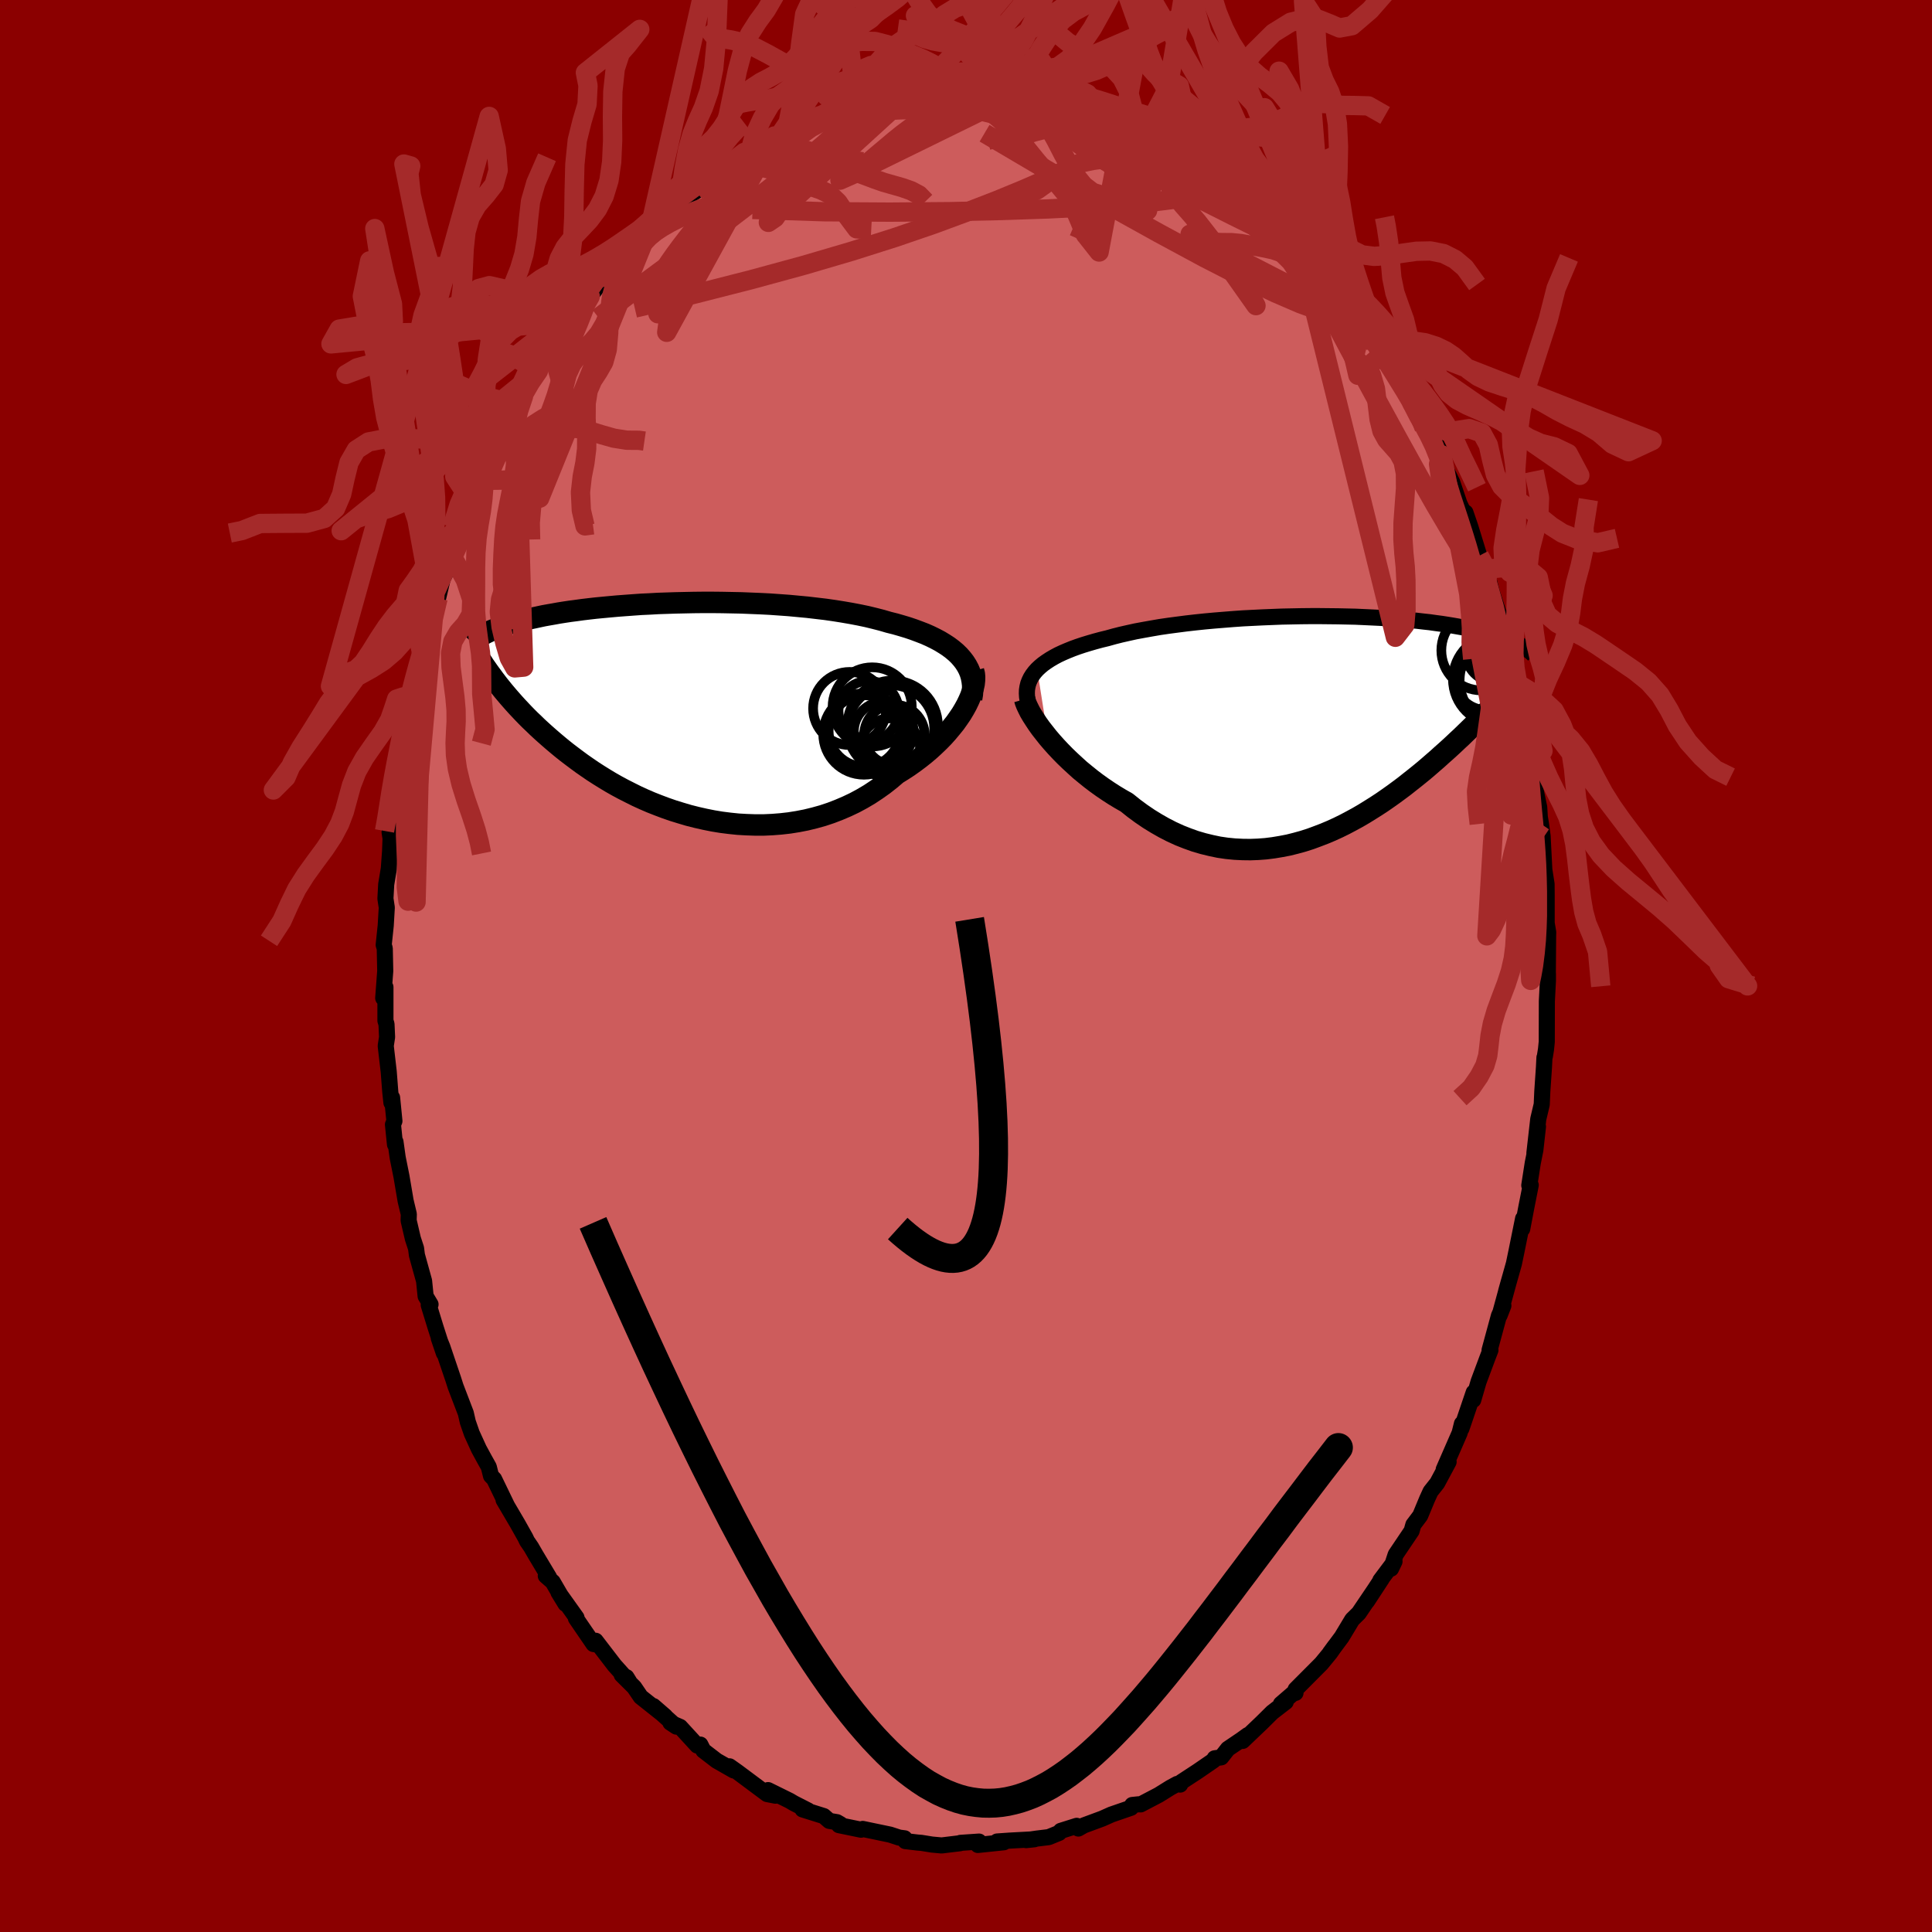 
  <svg viewBox="-100 -100 200 200" xmlns="http://www.w3.org/2000/svg" width="500" height="500" id="face-svg">
    <defs>
      <clipPath id="leftEyeClipPath">
        <polyline points="29,-5.33 28.7,-5.67 28.37,-5.99 28,-6.3 27.6,-6.6 27.17,-6.88 26.71,-7.16 26.22,-7.42 25.71,-7.67 25.17,-7.91 24.6,-8.13 24.01,-8.35 23.39,-8.56 22.76,-8.75 22.1,-8.94 21.42,-9.11 20.7,-9.32 19.96,-9.51 19.18,-9.7 18.37,-9.87 17.53,-10.03 16.66,-10.18 15.78,-10.32 14.87,-10.45 13.94,-10.56 13,-10.67 12.04,-10.76 11.08,-10.85 10.1,-10.92 9.11,-10.99 8.12,-11.04 7.13,-11.08 6.14,-11.12 5.15,-11.14 4.16,-11.16 3.18,-11.17 2.21,-11.17 1.25,-11.16 0.31,-11.14 -0.63,-11.12 -1.55,-11.09 -2.45,-11.06 -3.33,-11.01 -4.2,-10.97 -5.04,-10.91 -5.86,-10.85 -6.66,-10.79 -7.43,-10.72 -8.18,-10.65 -8.91,-10.58 -9.61,-10.5 -10.28,-10.42 -10.93,-10.33 -11.55,-10.25 -12.15,-10.16 -12.72,-10.07 -13.27,-9.97 -13.79,-9.88 -14.29,-9.79 -14.76,-9.69 -15.22,-9.59 -15.65,-9.5 -16.06,-9.4 -16.45,-9.31 -16.82,-9.21 -17.18,-9.12 -17.52,-9.02 -17.84,-8.93 -18.15,-8.83 -18.44,-8.74 -18.71,-8.64 -18.97,-8.55 -19.22,-8.46 -19.45,-8.36 -19.67,-8.27 -19.87,-8.18 -20.06,-8.09 -20.25,-8 -20.42,-7.91 -20.57,-7.82 -18.72,-2.32 -18.47,-2.01 -18.21,-1.7 -17.93,-1.37 -17.65,-1.05 -17.35,-0.71 -17.05,-0.38 -16.73,-0.04 -16.4,0.31 -16.06,0.66 -15.7,1.02 -15.33,1.37 -14.95,1.74 -14.56,2.1 -14.15,2.47 -13.73,2.84 -13.29,3.22 -12.84,3.6 -12.38,3.98 -11.89,4.37 -11.39,4.75 -10.87,5.14 -10.34,5.53 -9.78,5.92 -9.21,6.31 -8.62,6.69 -8.01,7.07 -7.38,7.45 -6.73,7.82 -6.06,8.18 -5.37,8.53 -4.67,8.88 -3.95,9.21 -3.21,9.53 -2.45,9.83 -1.68,10.12 -0.9,10.39 -0.09,10.64 0.72,10.88 1.55,11.09 2.39,11.28 3.24,11.45 4.09,11.59 4.96,11.7 5.83,11.79 6.71,11.84 7.59,11.87 8.48,11.87 9.36,11.83 10.25,11.76 11.13,11.66 12.01,11.52 12.88,11.35 13.74,11.14 14.6,10.9 15.44,10.62 16.27,10.3 17.09,9.95 17.89,9.57 18.67,9.15 19.43,8.7 20.17,8.21 20.89,7.7 21.59,7.15 22.26,6.58 22.87,6.2 23.47,5.81 24.05,5.4 24.61,4.98 25.15,4.55 25.67,4.11 26.16,3.66 26.64,3.2 27.09,2.74 27.51,2.27 27.91,1.79 28.29,1.32 28.63,0.84 28.95,0.37 29.23,-0.1" />
      </clipPath>
      <clipPath id="rightEyeClipPath">
        <polyline points="-29.61,-5.89 -29.32,-6.16 -29.01,-6.42 -28.66,-6.67 -28.28,-6.92 -27.87,-7.16 -27.44,-7.39 -26.97,-7.61 -26.48,-7.82 -25.96,-8.03 -25.41,-8.23 -24.84,-8.42 -24.25,-8.6 -23.63,-8.78 -23,-8.95 -22.34,-9.11 -21.66,-9.3 -20.95,-9.48 -20.2,-9.65 -19.43,-9.82 -18.62,-9.97 -17.78,-10.12 -16.91,-10.27 -16.02,-10.4 -15.11,-10.52 -14.18,-10.64 -13.22,-10.75 -12.26,-10.85 -11.28,-10.94 -10.29,-11.02 -9.29,-11.1 -8.29,-11.17 -7.29,-11.22 -6.28,-11.27 -5.28,-11.31 -4.28,-11.35 -3.28,-11.37 -2.3,-11.39 -1.32,-11.4 -0.36,-11.4 0.59,-11.39 1.52,-11.38 2.43,-11.36 3.33,-11.34 4.21,-11.3 5.06,-11.26 5.89,-11.22 6.7,-11.17 7.49,-11.11 8.25,-11.05 8.98,-10.99 9.69,-10.92 10.37,-10.84 11.02,-10.77 11.65,-10.68 12.26,-10.6 12.84,-10.51 13.39,-10.42 13.91,-10.33 14.42,-10.24 14.9,-10.14 15.36,-10.04 15.79,-9.95 16.21,-9.85 16.6,-9.75 16.98,-9.65 17.34,-9.55 17.69,-9.45 18.01,-9.35 18.32,-9.26 18.62,-9.16 18.9,-9.06 19.16,-8.96 19.41,-8.86 19.64,-8.76 19.86,-8.66 20.07,-8.56 20.26,-8.46 20.44,-8.37 20.61,-8.27 18.14,-2.75 17.87,-2.47 17.59,-2.17 17.3,-1.87 17,-1.57 16.7,-1.25 16.38,-0.94 16.06,-0.61 15.73,-0.28 15.38,0.06 15.03,0.4 14.67,0.75 14.3,1.11 13.91,1.47 13.52,1.84 13.12,2.21 12.7,2.59 12.27,2.97 11.83,3.37 11.38,3.76 10.92,4.16 10.44,4.57 9.94,4.98 9.43,5.39 8.91,5.8 8.38,6.22 7.83,6.63 7.26,7.05 6.68,7.46 6.09,7.87 5.48,8.27 4.86,8.66 4.23,9.05 3.58,9.43 2.92,9.79 2.24,10.15 1.55,10.49 0.85,10.81 0.14,11.11 -0.59,11.39 -1.32,11.66 -2.07,11.9 -2.83,12.11 -3.59,12.3 -4.37,12.45 -5.15,12.58 -5.94,12.68 -6.74,12.74 -7.54,12.77 -8.35,12.76 -9.16,12.72 -9.98,12.64 -10.8,12.52 -11.61,12.35 -12.43,12.15 -13.25,11.91 -14.06,11.62 -14.87,11.3 -15.68,10.93 -16.48,10.52 -17.27,10.07 -18.05,9.59 -18.83,9.06 -19.59,8.5 -20.34,7.9 -20.99,7.53 -21.62,7.15 -22.24,6.75 -22.86,6.33 -23.46,5.9 -24.04,5.46 -24.61,5 -25.17,4.54 -25.7,4.06 -26.22,3.58 -26.72,3.1 -27.2,2.61 -27.66,2.12 -28.09,1.64 -28.5,1.16" />
      </clipPath>
      <filter id="fuzzy">
        <feTurbulence id="turbulence" baseFrequency="0.05" numOctaves="3" type="noise" result="noise" />
        <feDisplacementMap in="SourceGraphic" in2="noise" scale="2" />
      </filter>
      <linearGradient id="rainbowGradient" x1="0%" y1="0%" x2="100%" y2="0%">
        <stop offset="0%" style="stop-color: rgb(233, 236, 239); stop-opacity: 1" />
        <stop offset="50%" style="stop-color: rgb(145, 85, 61); stop-opacity: 1" />
        <stop offset="100%" style="stop-color: rgb(255, 215, 0); stop-opacity: 1" />
      </linearGradient>
    </defs>
    <rect x="-100" y="-100" width="100%" height="100%" fill="rgb(139, 0, 0)" />
    <polyline id="faceContour" points="60.22,1.92 60.24,0.81 60.24,1.53 60.13,3.65 60.12,7.85 60.04,8.64 59.92,9.38 59.88,9.48 59.83,10.48 59.66,12.97 59.6,14.33 59.24,15.85 58.84,19.37 59.21,16.63 58.94,19.05 58.67,20.4 58.31,22.71 58.46,22.68 57.99,25.06 57.58,27.22 57.67,26.15 56.98,29.56 56.72,30.81 55.91,33.68 56.21,32.61 55.24,36.16 55.63,35.16 55.17,36.2 54.2,39.77 54.29,39.76 53.97,40.59 53.06,43.03 52.51,44.92 52.56,44.14 51.42,47.5 51.28,47.9 51.34,47.38 51.1,48.34 49.45,52.12 49.96,51.33 48.78,53.53 48.09,54.4 47.73,55.19 47.02,56.9 46.31,57.84 46.13,58.48 44.48,60.93 44,62.39 44.36,61.64 42.89,63.6 43.05,63.42 41.51,65.77 42.33,64.52 40.66,66.99 39.98,67.66 38.89,69.47 37.67,71.11 38.19,70.4 37.7,71.1 36.78,72.22 34.12,74.89 34.11,75.25 33.91,75.26 32.6,76.39 33.1,76.18 31.7,77.26 30.62,78.33 28.64,80.22 29.18,79.61 28.5,80.1 27.11,81.04 26.42,81.92 25.74,82.02 25.62,82.24 23.99,83.36 22.31,84.46 22.17,84.74 21.87,84.67 21.17,85.05 19.95,85.81 18.08,86.79 17.88,86.78 17.21,86.85 17.08,87.14 15.05,87.84 14.11,88.26 12.19,88.97 11.63,89.29 11.46,89.01 9.81,89.53 9.64,89.74 8.56,90.18 7.32,90.33 6.22,90.49 7.08,90.4 4.5,90.54 3.22,90.63 3.92,90.71 1.23,90.99 1.35,90.64 -0.57,90.77 -0.62,90.81 -2.52,91.04 -3.51,90.95 -4.63,90.77 -5.01,90.74 -6.28,90.59 -6.36,90.3 -6.91,90.23 -7.86,89.92 -10.69,89.33 -10.87,89.41 -13.15,88.94 -12.98,88.85 -13.36,88.63 -14.15,88.5 -14.72,88 -16.92,87.31 -16.35,87.42 -17.82,86.67 -18.26,86.41 -20.49,85.31 -19.72,85.89 -20.59,85.72 -21.68,84.91 -23.69,83.41 -24.48,82.85 -24.04,83.28 -25.81,82.27 -27.19,81.21 -27.5,80.6 -27.82,80.7 -29.59,78.77 -30.6,78.33 -29.98,78.74 -32.36,76.61 -31.14,77.67 -33.67,75.66 -34.35,74.66 -35.64,73.38 -35.15,73.62 -34.84,74.12 -36.39,72.39 -38.34,69.85 -38.12,70.26 -38.56,70.19 -40.38,67.53 -40.32,67.46 -42.19,64.84 -41.46,66.03 -42.78,63.76 -43.5,63.13 -43.15,63.3 -44.54,60.98 -45.02,60.15 -45.44,59.54 -45.61,59.18 -46.43,57.72 -47.87,55.27 -47.53,55.84 -48.85,53.11 -49.17,52.78 -49.4,51.86 -49.87,51.02 -50.43,49.99 -51.16,48.39 -51.57,47.21 -51.78,46.29 -52.84,43.52 -53.08,42.77 -54.21,39.43 -54.58,38.52 -54.05,40.08 -54.92,37.37 -55.62,35.09 -55.43,35.03 -55.94,34.18 -56.1,32.6 -56.84,29.93 -56.93,29.23 -57.26,28.22 -57.7,26.34 -57.68,25.69 -58.01,24.31 -58.44,21.78 -58.83,19.84 -59.06,18.2 -59.11,18.48 -59.32,16.41 -59.17,16.05 -59.41,13.63 -59.48,14.15 -59.6,13.01 -59.76,10.94 -60.07,8.27 -59.93,7.36 -59.99,6.02 -60.1,5.66 -60.1,2.19 -60.33,3.32 -60.12,0.51 -60.17,-1.82 -60.28,-2.18 -60.07,-4.19 -59.96,-6.05 -60.1,-6.98 -60.02,-8.45 -59.75,-10.08 -59.62,-11.86 -59.57,-13.2 -59.67,-13.86 -59.41,-15.1 -59.19,-16.28 -58.88,-18.77 -59.23,-17.5 -58.29,-22.81 -58.17,-23.81 -58.05,-24.05 -57.88,-25.48 -57.14,-29.05 -57.76,-26.55 -57.32,-28 -56.77,-30.09 -56.2,-33.06 -56.31,-32.22 -55.03,-37.18 -55.5,-35.31 -55.09,-36.6 -54.65,-38.07 -54.18,-40.06 -53.58,-41.29 -52.91,-43.42 -53.58,-41.84 -52.29,-44.64 -51.17,-48.35 -51.24,-48.08 -50.97,-48.63 -50.58,-49.55 -50.1,-50.86 -49.14,-52.7 -49.21,-52.71 -47.48,-56.15 -48.66,-53.4 -47.32,-55.99 -46.62,-58.15 -45.81,-58.96 -45.28,-60.35 -44.26,-61.61 -43.75,-62.72 -43.05,-63.28 -43.72,-62.37 -42.22,-65.11 -40.62,-67.02 -40.9,-66.75 -39.69,-68.46 -39.73,-68.51 -38.9,-69.32 -37.14,-71.69 -37.76,-71.27 -35.81,-72.86 -34.95,-74 -34.65,-74.29 -32.8,-76.35 -32.68,-76.59 -32.63,-76.59 -32.62,-76.82 -30.42,-78.47 -28.92,-79.72 -30.35,-78.7 -27.93,-80.21 -26.93,-81.67 -26.08,-81.78 -26.92,-81.17 -25.19,-82.53 -23.18,-83.86 -22.95,-84.23 -22.39,-84.24 -22.16,-84.39 -19.84,-85.92 -19.21,-86.01 -18.58,-86.42 -17.07,-87.42 -17.73,-87.2 -14.26,-88.25 -15.4,-87.82 -13.65,-88.39 -14.18,-88.37 -11.47,-89.16 -11.16,-89.58 -11.35,-89.29 -10,-89.71 -8.63,-90.05 -7.1,-90.27 -6.59,-90.55 -5.4,-90.72 -4.82,-90.58 -4.33,-90.69 -2.28,-90.84 -3.19,-90.86 -1.7,-91.15 0.5,-91.08 1.43,-90.83 2.73,-90.65 2.43,-91.09 3.88,-90.82 5,-90.79 7,-90.44 6.09,-90.73 7.21,-90.31 8.47,-90.03 9.54,-89.87 10.2,-89.92 12.01,-89.2 11.99,-89.15 13.76,-88.75 13.32,-88.95 16.35,-87.71 16.4,-87.6 16.77,-87.24 17.22,-86.87 18.77,-86.48 18.67,-86.59 20.49,-85.54 20.61,-85.73 21.77,-84.85 21.65,-84.73 23.88,-83.56 24.88,-83.05 24.44,-82.95 25.26,-82.49 28.04,-80.63 28.15,-80.46 29.98,-78.86 29.87,-79.12 31.09,-77.82 31.82,-77.55 31.91,-77.26 33.37,-76 33.74,-75.64 34.3,-74.61 36,-73.05 35.66,-73.52 36.64,-71.99 37.18,-71.56 38.86,-69.53 38.97,-69.34 39.95,-68.45 41.2,-66.56 41.09,-66.55 41.79,-65.84 42.62,-64.23 44.02,-62.12 43.53,-62.81 45.11,-60.17 46.04,-58.85 46.06,-58.55 46.17,-58.24 47.13,-56.43 47.43,-55.69 47.69,-55.9 49.27,-52.91 49.05,-52.86 49.73,-51.3 50.34,-50.05 51.08,-47.86 51.98,-45.98 51.7,-46.95 52.21,-45.46 53.13,-42.47 53.93,-40.96 53.83,-41.21 53.98,-40.45 54.46,-38.6 55.27,-36.13 55.29,-36.32 55.8,-33.82 55.94,-33.86 56.36,-32.62 56.59,-31.5 56.86,-29.39 57.68,-27.06 57.22,-29.16 57.49,-26.52 57.98,-25.51 58.36,-22.01 58.59,-21.94 58.64,-20.95 58.89,-18.56 59.34,-16.42 59.4,-15.43 59.52,-14.71 59.69,-13.44 59.89,-9.54 59.81,-10.33 60.1,-8.48 60.11,-7.34 60.11,-4.44 60.18,-4.03 60.27,-3.49 60.26,-3.17 60.22,1.92 60.24,0.81" fill="rgb(205, 92, 92)" stroke="black" stroke-width="1.667" stroke-linejoin="round" filter="url(#fuzzy)" />
    <g transform="translate(36.98 -24.82)">
      <polyline id="rightCountour" points="-29.61,-5.89 -29.32,-6.16 -29.01,-6.42 -28.66,-6.67 -28.28,-6.92 -27.87,-7.16 -27.44,-7.39 -26.97,-7.61 -26.48,-7.82 -25.96,-8.03 -25.41,-8.23 -24.84,-8.42 -24.25,-8.6 -23.63,-8.78 -23,-8.95 -22.34,-9.11 -21.66,-9.3 -20.95,-9.48 -20.2,-9.65 -19.43,-9.82 -18.62,-9.97 -17.78,-10.12 -16.91,-10.27 -16.02,-10.4 -15.11,-10.52 -14.18,-10.64 -13.22,-10.75 -12.26,-10.85 -11.28,-10.94 -10.29,-11.02 -9.29,-11.1 -8.29,-11.17 -7.29,-11.22 -6.28,-11.27 -5.28,-11.31 -4.28,-11.35 -3.28,-11.37 -2.3,-11.39 -1.32,-11.4 -0.36,-11.4 0.59,-11.39 1.52,-11.38 2.43,-11.36 3.33,-11.34 4.21,-11.3 5.06,-11.26 5.89,-11.22 6.7,-11.17 7.49,-11.11 8.25,-11.05 8.98,-10.99 9.69,-10.92 10.37,-10.84 11.02,-10.77 11.65,-10.68 12.26,-10.6 12.84,-10.51 13.39,-10.42 13.91,-10.33 14.42,-10.24 14.9,-10.14 15.36,-10.04 15.79,-9.95 16.21,-9.85 16.6,-9.75 16.98,-9.65 17.34,-9.55 17.69,-9.45 18.01,-9.35 18.32,-9.26 18.62,-9.16 18.9,-9.06 19.16,-8.96 19.41,-8.86 19.64,-8.76 19.86,-8.66 20.07,-8.56 20.26,-8.46 20.44,-8.37 20.61,-8.27 18.14,-2.75 17.87,-2.47 17.59,-2.17 17.3,-1.87 17,-1.57 16.7,-1.25 16.38,-0.94 16.06,-0.61 15.73,-0.28 15.38,0.06 15.03,0.4 14.67,0.75 14.3,1.11 13.91,1.47 13.52,1.84 13.12,2.21 12.7,2.59 12.27,2.97 11.83,3.37 11.38,3.76 10.92,4.16 10.44,4.57 9.94,4.98 9.43,5.39 8.91,5.8 8.38,6.22 7.83,6.63 7.26,7.05 6.68,7.46 6.09,7.87 5.48,8.27 4.86,8.66 4.23,9.05 3.58,9.43 2.92,9.79 2.24,10.15 1.55,10.49 0.85,10.81 0.14,11.11 -0.59,11.39 -1.32,11.66 -2.07,11.9 -2.83,12.11 -3.59,12.3 -4.37,12.45 -5.15,12.58 -5.94,12.68 -6.74,12.74 -7.54,12.77 -8.35,12.76 -9.16,12.72 -9.98,12.64 -10.8,12.52 -11.61,12.35 -12.43,12.15 -13.25,11.91 -14.06,11.62 -14.87,11.3 -15.68,10.93 -16.48,10.52 -17.27,10.07 -18.05,9.59 -18.83,9.06 -19.59,8.5 -20.34,7.9 -20.99,7.53 -21.62,7.15 -22.24,6.75 -22.86,6.33 -23.46,5.9 -24.04,5.46 -24.61,5 -25.17,4.54 -25.7,4.06 -26.22,3.58 -26.72,3.1 -27.2,2.61 -27.66,2.12 -28.09,1.64 -28.5,1.16" fill="white" stroke="white" stroke-width="0" stroke-linejoin="round" filter="url(#fuzzy)" />
    </g>
    <g transform="translate(-29.42 -26.47)">
      <polyline id="leftCountour" points="29,-5.33 28.7,-5.67 28.37,-5.99 28,-6.3 27.6,-6.6 27.17,-6.88 26.71,-7.16 26.22,-7.42 25.71,-7.67 25.17,-7.91 24.6,-8.13 24.01,-8.35 23.39,-8.56 22.76,-8.75 22.1,-8.94 21.42,-9.11 20.7,-9.32 19.96,-9.51 19.18,-9.7 18.37,-9.87 17.53,-10.03 16.66,-10.18 15.78,-10.32 14.87,-10.45 13.94,-10.56 13,-10.67 12.04,-10.76 11.08,-10.85 10.1,-10.92 9.11,-10.99 8.12,-11.04 7.13,-11.08 6.14,-11.12 5.15,-11.14 4.16,-11.16 3.18,-11.17 2.21,-11.17 1.25,-11.16 0.31,-11.14 -0.63,-11.12 -1.55,-11.09 -2.45,-11.06 -3.33,-11.01 -4.2,-10.97 -5.04,-10.91 -5.86,-10.85 -6.66,-10.79 -7.43,-10.72 -8.18,-10.65 -8.91,-10.58 -9.61,-10.5 -10.28,-10.42 -10.93,-10.33 -11.55,-10.25 -12.15,-10.16 -12.72,-10.07 -13.27,-9.97 -13.79,-9.88 -14.29,-9.79 -14.76,-9.69 -15.22,-9.59 -15.65,-9.5 -16.06,-9.4 -16.45,-9.31 -16.82,-9.21 -17.18,-9.12 -17.52,-9.02 -17.84,-8.93 -18.15,-8.83 -18.44,-8.74 -18.71,-8.64 -18.97,-8.55 -19.22,-8.46 -19.45,-8.36 -19.67,-8.27 -19.87,-8.18 -20.06,-8.09 -20.25,-8 -20.42,-7.91 -20.57,-7.82 -18.72,-2.32 -18.47,-2.01 -18.21,-1.7 -17.93,-1.37 -17.65,-1.05 -17.35,-0.71 -17.05,-0.38 -16.73,-0.04 -16.4,0.31 -16.06,0.66 -15.7,1.02 -15.33,1.37 -14.95,1.74 -14.56,2.1 -14.15,2.47 -13.73,2.84 -13.29,3.22 -12.84,3.6 -12.38,3.98 -11.89,4.37 -11.39,4.75 -10.87,5.14 -10.34,5.53 -9.78,5.92 -9.21,6.31 -8.62,6.69 -8.01,7.07 -7.38,7.45 -6.73,7.82 -6.06,8.18 -5.37,8.53 -4.67,8.88 -3.95,9.21 -3.21,9.53 -2.45,9.83 -1.68,10.12 -0.9,10.39 -0.09,10.64 0.72,10.88 1.55,11.09 2.39,11.28 3.24,11.45 4.09,11.59 4.96,11.7 5.83,11.79 6.71,11.84 7.59,11.87 8.48,11.87 9.36,11.83 10.25,11.76 11.13,11.66 12.01,11.52 12.88,11.35 13.74,11.14 14.6,10.9 15.44,10.62 16.27,10.3 17.09,9.95 17.89,9.57 18.67,9.15 19.43,8.7 20.17,8.21 20.89,7.7 21.59,7.15 22.26,6.58 22.87,6.2 23.47,5.81 24.05,5.4 24.61,4.98 25.15,4.55 25.67,4.11 26.16,3.66 26.64,3.2 27.09,2.74 27.51,2.27 27.91,1.79 28.29,1.32 28.63,0.84 28.95,0.37 29.23,-0.1" fill="white" stroke="white" stroke-width="0" stroke-linejoin="round" filter="url(#fuzzy)" />
    </g>
    <g transform="translate(36.98 -24.82)">
      <polyline id="rightUpper" points="-30.6,-2.67 -30.66,-3.04 -30.68,-3.39 -30.67,-3.74 -30.62,-4.07 -30.54,-4.4 -30.42,-4.71 -30.27,-5.02 -30.08,-5.32 -29.86,-5.61 -29.61,-5.89 -29.32,-6.16 -29.01,-6.42 -28.66,-6.67 -28.28,-6.92 -27.87,-7.16 -27.44,-7.39 -26.97,-7.61 -26.48,-7.82 -25.96,-8.03 -25.41,-8.23 -24.84,-8.42 -24.25,-8.6 -23.63,-8.78 -23,-8.95 -22.34,-9.11 -21.66,-9.3 -20.95,-9.48 -20.2,-9.65 -19.43,-9.82 -18.62,-9.97 -17.78,-10.12 -16.91,-10.27 -16.02,-10.4 -15.11,-10.52 -14.18,-10.64 -13.22,-10.75 -12.26,-10.85 -11.28,-10.94 -10.29,-11.02 -9.29,-11.1 -8.29,-11.17 -7.29,-11.22 -6.28,-11.27 -5.28,-11.31 -4.28,-11.35 -3.28,-11.37 -2.3,-11.39 -1.32,-11.4 -0.36,-11.4 0.59,-11.39 1.52,-11.38 2.43,-11.36 3.33,-11.34 4.21,-11.3 5.06,-11.26 5.89,-11.22 6.7,-11.17 7.49,-11.11 8.25,-11.05 8.98,-10.99 9.69,-10.92 10.37,-10.84 11.02,-10.77 11.65,-10.68 12.26,-10.6 12.84,-10.51 13.39,-10.42 13.91,-10.33 14.42,-10.24 14.9,-10.14 15.36,-10.04 15.79,-9.95 16.21,-9.85 16.6,-9.75 16.98,-9.65 17.34,-9.55 17.69,-9.45 18.01,-9.35 18.32,-9.26 18.62,-9.16 18.9,-9.06 19.16,-8.96 19.41,-8.86 19.64,-8.76 19.86,-8.66 20.07,-8.56 20.26,-8.46 20.44,-8.37 20.61,-8.27 20.77,-8.18 20.92,-8.08 21.06,-7.99 21.19,-7.9 21.31,-7.81 21.43,-7.72 21.53,-7.63 21.63,-7.55 21.72,-7.46 21.8,-7.38" fill="none" stroke="black" stroke-width="1.667" stroke-linejoin="round" filter="url(#fuzzy)" />
      <polyline id="rightLower" points="-30.91,-2.8 -30.83,-2.52 -30.71,-2.21 -30.55,-1.87 -30.36,-1.49 -30.13,-1.1 -29.86,-0.68 -29.57,-0.24 -29.24,0.22 -28.88,0.68 -28.5,1.16 -28.09,1.64 -27.66,2.12 -27.2,2.61 -26.72,3.1 -26.22,3.58 -25.7,4.06 -25.17,4.54 -24.61,5 -24.04,5.46 -23.46,5.9 -22.86,6.33 -22.24,6.75 -21.62,7.15 -20.99,7.53 -20.34,7.9 -19.59,8.5 -18.83,9.06 -18.05,9.59 -17.27,10.07 -16.48,10.52 -15.68,10.93 -14.87,11.3 -14.06,11.62 -13.25,11.91 -12.43,12.15 -11.61,12.35 -10.8,12.52 -9.98,12.64 -9.16,12.72 -8.35,12.76 -7.54,12.77 -6.74,12.74 -5.94,12.68 -5.15,12.58 -4.37,12.45 -3.59,12.3 -2.83,12.11 -2.07,11.9 -1.32,11.66 -0.59,11.39 0.14,11.11 0.85,10.81 1.55,10.49 2.24,10.15 2.92,9.79 3.58,9.43 4.23,9.05 4.86,8.66 5.48,8.27 6.09,7.87 6.68,7.46 7.26,7.05 7.83,6.63 8.38,6.22 8.91,5.8 9.43,5.39 9.94,4.98 10.44,4.57 10.92,4.16 11.38,3.76 11.83,3.37 12.27,2.97 12.7,2.59 13.12,2.21 13.52,1.84 13.91,1.47 14.3,1.11 14.67,0.75 15.03,0.4 15.38,0.06 15.73,-0.28 16.06,-0.61 16.38,-0.94 16.7,-1.25 17,-1.57 17.3,-1.87 17.59,-2.17 17.87,-2.47 18.14,-2.75 18.4,-3.03 18.65,-3.31 18.9,-3.57 19.13,-3.83 19.36,-4.09 19.59,-4.34 19.8,-4.58 20.01,-4.82 20.21,-5.05 20.4,-5.28" fill="none" stroke="black" stroke-width="2.222" stroke-linejoin="round" filter="url(#fuzzy)" />
      <circle r="3.044" cx="17.803" cy="-7.62" stroke="black" fill="none" stroke-width="1.0" filter="url(#fuzzy)" clip-path="url(#rightEyeClipPath)" /><circle r="3.37" cx="16.928" cy="-5.04" stroke="black" fill="none" stroke-width="1.0" filter="url(#fuzzy)" clip-path="url(#rightEyeClipPath)" /><circle r="4.136" cx="16.363" cy="-7.85" stroke="black" fill="none" stroke-width="1.0" filter="url(#fuzzy)" clip-path="url(#rightEyeClipPath)" /><circle r="4.07" cx="20.218" cy="-6.205" stroke="black" fill="none" stroke-width="1.0" filter="url(#fuzzy)" clip-path="url(#rightEyeClipPath)" /><circle r="3.312" cx="17.083" cy="-4.2" stroke="black" fill="none" stroke-width="1.0" filter="url(#fuzzy)" clip-path="url(#rightEyeClipPath)" /><circle r="3.644" cx="20.293" cy="-6.75" stroke="black" fill="none" stroke-width="1.0" filter="url(#fuzzy)" clip-path="url(#rightEyeClipPath)" /><circle r="4.862" cx="18.983" cy="-4.74" stroke="black" fill="none" stroke-width="1.0" filter="url(#fuzzy)" clip-path="url(#rightEyeClipPath)" /><circle r="4.666" cx="18.098" cy="-4.845" stroke="black" fill="none" stroke-width="1.0" filter="url(#fuzzy)" clip-path="url(#rightEyeClipPath)" /><circle r="3.514" cx="20.053" cy="-6.275" stroke="black" fill="none" stroke-width="1.0" filter="url(#fuzzy)" clip-path="url(#rightEyeClipPath)" /><circle r="3.124" cx="20.618" cy="-7.22" stroke="black" fill="none" stroke-width="1.0" filter="url(#fuzzy)" clip-path="url(#rightEyeClipPath)" />
      </g>
    <g transform="translate(-29.42 -26.47)">
      <polyline id="leftUpper" points="30,-1.19 30.08,-1.67 30.11,-2.14 30.11,-2.59 30.06,-3.02 29.98,-3.44 29.86,-3.85 29.7,-4.24 29.5,-4.62 29.27,-4.98 29,-5.33 28.7,-5.67 28.37,-5.99 28,-6.3 27.6,-6.6 27.17,-6.88 26.71,-7.16 26.22,-7.42 25.71,-7.67 25.17,-7.91 24.6,-8.13 24.01,-8.35 23.39,-8.56 22.76,-8.75 22.1,-8.94 21.42,-9.11 20.7,-9.32 19.96,-9.51 19.18,-9.7 18.37,-9.87 17.53,-10.03 16.66,-10.18 15.78,-10.32 14.87,-10.45 13.94,-10.56 13,-10.67 12.04,-10.76 11.08,-10.85 10.1,-10.92 9.11,-10.99 8.12,-11.04 7.13,-11.08 6.14,-11.12 5.15,-11.14 4.16,-11.16 3.18,-11.17 2.21,-11.17 1.25,-11.16 0.31,-11.14 -0.63,-11.12 -1.55,-11.09 -2.45,-11.06 -3.33,-11.01 -4.2,-10.97 -5.04,-10.91 -5.86,-10.85 -6.66,-10.79 -7.43,-10.72 -8.18,-10.65 -8.91,-10.58 -9.61,-10.5 -10.28,-10.42 -10.93,-10.33 -11.55,-10.25 -12.15,-10.16 -12.72,-10.07 -13.27,-9.97 -13.79,-9.88 -14.29,-9.79 -14.76,-9.69 -15.22,-9.59 -15.65,-9.5 -16.06,-9.4 -16.45,-9.31 -16.82,-9.21 -17.18,-9.12 -17.52,-9.02 -17.84,-8.93 -18.15,-8.83 -18.44,-8.74 -18.71,-8.64 -18.97,-8.55 -19.22,-8.46 -19.45,-8.36 -19.67,-8.27 -19.87,-8.18 -20.06,-8.09 -20.25,-8 -20.42,-7.91 -20.57,-7.82 -20.72,-7.74 -20.86,-7.65 -20.99,-7.57 -21.11,-7.48 -21.22,-7.4 -21.33,-7.32 -21.43,-7.23 -21.51,-7.15 -21.6,-7.08 -21.67,-7" fill="none" stroke="black" stroke-width="2.222" stroke-linejoin="round" filter="url(#fuzzy)" />
      <polyline id="leftLower" points="30.2,-4.07 30.28,-3.78 30.31,-3.45 30.3,-3.1 30.26,-2.72 30.17,-2.32 30.05,-1.9 29.9,-1.47 29.71,-1.03 29.49,-0.57 29.23,-0.1 28.95,0.37 28.63,0.84 28.29,1.32 27.91,1.79 27.51,2.27 27.09,2.74 26.64,3.2 26.16,3.66 25.67,4.11 25.15,4.55 24.61,4.98 24.05,5.4 23.47,5.81 22.87,6.2 22.26,6.58 21.59,7.15 20.89,7.7 20.17,8.21 19.43,8.7 18.67,9.15 17.89,9.57 17.09,9.95 16.27,10.3 15.44,10.62 14.6,10.9 13.74,11.14 12.88,11.35 12.01,11.52 11.13,11.66 10.25,11.76 9.36,11.83 8.48,11.87 7.59,11.87 6.71,11.84 5.83,11.79 4.96,11.7 4.09,11.59 3.24,11.45 2.39,11.28 1.55,11.09 0.72,10.88 -0.09,10.64 -0.9,10.39 -1.68,10.12 -2.45,9.83 -3.21,9.53 -3.95,9.21 -4.67,8.88 -5.37,8.53 -6.06,8.18 -6.73,7.82 -7.38,7.45 -8.01,7.07 -8.62,6.69 -9.21,6.31 -9.78,5.92 -10.34,5.53 -10.87,5.14 -11.39,4.75 -11.89,4.37 -12.38,3.98 -12.84,3.6 -13.29,3.22 -13.73,2.84 -14.15,2.47 -14.56,2.1 -14.95,1.74 -15.33,1.37 -15.7,1.02 -16.06,0.66 -16.4,0.31 -16.73,-0.04 -17.05,-0.38 -17.35,-0.71 -17.65,-1.05 -17.93,-1.37 -18.21,-1.7 -18.47,-2.01 -18.72,-2.32 -18.97,-2.63 -19.2,-2.93 -19.43,-3.23 -19.64,-3.52 -19.85,-3.8 -20.05,-4.08 -20.24,-4.35 -20.43,-4.62 -20.6,-4.88 -20.77,-5.14" fill="none" stroke="black" stroke-width="2.222" stroke-linejoin="round" filter="url(#fuzzy)" />
      <circle r="3.698" cx="18.898" cy="2.142" stroke="black" fill="none" stroke-width="1.0" filter="url(#fuzzy)" clip-path="url(#leftEyeClipPath)" /><circle r="3.136" cx="22.008" cy="2.557" stroke="black" fill="none" stroke-width="1.0" filter="url(#fuzzy)" clip-path="url(#leftEyeClipPath)" /><circle r="3.096" cx="20.903" cy="2.202" stroke="black" fill="none" stroke-width="1.0" filter="url(#fuzzy)" clip-path="url(#leftEyeClipPath)" /><circle r="4.098" cx="19.708" cy="-0.353" stroke="black" fill="none" stroke-width="1.0" filter="url(#fuzzy)" clip-path="url(#leftEyeClipPath)" /><circle r="3.126" cx="21.533" cy="3.962" stroke="black" fill="none" stroke-width="1.0" filter="url(#fuzzy)" clip-path="url(#leftEyeClipPath)" /><circle r="3.112" cx="19.333" cy="0.062" stroke="black" fill="none" stroke-width="1.0" filter="url(#fuzzy)" clip-path="url(#leftEyeClipPath)" /><circle r="4.494" cx="21.638" cy="1.882" stroke="black" fill="none" stroke-width="1.0" filter="url(#fuzzy)" clip-path="url(#leftEyeClipPath)" /><circle r="3.786" cx="17.378" cy="-0.188" stroke="black" fill="none" stroke-width="1.0" filter="url(#fuzzy)" clip-path="url(#leftEyeClipPath)" /><circle r="4.684" cx="21.828" cy="1.602" stroke="black" fill="none" stroke-width="1.0" filter="url(#fuzzy)" clip-path="url(#leftEyeClipPath)" /><circle r="4.212" cx="18.853" cy="2.457" stroke="black" fill="none" stroke-width="1.0" filter="url(#fuzzy)" clip-path="url(#leftEyeClipPath)" />
    </g>
    <g id="hairs">
      <polyline points="37.18,-71.56 38.37,-70.09 39.28,-68.93 40.17,-67.72 41.04,-66.47 41.89,-65.19 42.72,-63.89 43.52,-62.62 44.28,-61.41 44.95,-60.32 45.51,-59.41 45.92,-58.71 46.17,-58.28 46.27,-58.12 46.19,-58.26 45.91,-58.76 45.37,-59.71 44.6,-61.06" fill="none" stroke="rgb(165, 42, 42)" stroke-width="2" stroke-linejoin="round" filter="url(#fuzzy)" /><polyline points="16.77,-87.24 17.49,-86.88 18.41,-86.49 19.37,-86.05 20.34,-85.54 21.3,-84.99 22.26,-84.41 23.19,-83.82 24.06,-83.25 24.84,-82.75 25.49,-82.32 25.99,-81.97 26.32,-81.73 26.45,-81.62 26.33,-81.67 25.91,-81.92 25.17,-82.39 24.13,-83.08 22.81,-83.96 21.13,-85.04" fill="none" stroke="rgb(165, 42, 42)" stroke-width="2" stroke-linejoin="round" filter="url(#fuzzy)" /><polyline points="-17.73,-87.2 -15.63,-87.77 -14.43,-87.97 -13.22,-88.13 -11.82,-88.28 -10.26,-88.43 -8.59,-88.54 -6.82,-88.63 -4.95,-88.68 -3.02,-88.72 -1.06,-88.73 0.88,-88.72 2.76,-88.69 4.55,-88.64 6.25,-88.56 7.85,-88.48 9.36,-88.4 10.79,-88.33 12.13,-88.26 13.3,-88.24 13.98,-88.37" fill="none" stroke="rgb(165, 42, 42)" stroke-width="2" stroke-linejoin="round" filter="url(#fuzzy)" /><polyline points="-2.28,-90.84 -2.15,-90.79 -0.71,-90.49 1.3,-89.93 3.52,-89.16 5.85,-88.24 8.3,-87.19 10.9,-86.02 13.63,-84.74 16.43,-83.37 19.26,-81.95 22.06,-80.5 24.85,-79.07 27.59,-77.69 30.28,-76.36 33,-74.95" fill="none" stroke="rgb(165, 42, 42)" stroke-width="2" stroke-linejoin="round" filter="url(#fuzzy)" /><polyline points="53.13,-42.47 53.59,-41.59 53.74,-41.11 53.81,-40.62 53.82,-40.17 53.7,-39.94 53.43,-40.08 52.94,-40.65 52.24,-41.69 51.28,-43.19 50.07,-45.18 48.59,-47.69 46.82,-50.8 44.75,-54.54 42.36,-58.91 39.64,-63.92 36.6,-69.62" fill="none" stroke="rgb(165, 42, 42)" stroke-width="2" stroke-linejoin="round" filter="url(#fuzzy)" /><polyline points="24.88,-83.05 24.84,-82.77 25.24,-82.15 25.52,-81.43 25.37,-80.75 24.66,-80.18 23.38,-79.72 21.54,-79.37 19.14,-79.07 16.17,-78.82 12.62,-78.58 8.48,-78.37 3.73,-78.21 -1.7,-78.09 -7.85,-78.04 -14.69,-78.08 -22.1,-78.32" fill="none" stroke="rgb(165, 42, 42)" stroke-width="2" stroke-linejoin="round" filter="url(#fuzzy)" /><polyline points="-15.4,-87.82 -14.3,-88.21 -13.52,-88.48 -12.88,-88.67 -12.42,-88.74 -12.13,-88.67 -11.98,-88.49 -11.97,-88.17 -12.18,-87.69 -12.68,-87.03 -13.52,-86.15 -14.72,-85.06 -16.27,-83.74 -18.18,-82.2 -20.43,-80.42 -23.02,-78.42 -25.97,-76.17 -29.34,-73.64 -33.3,-70.71 -38.05,-67.12" fill="none" stroke="rgb(165, 42, 42)" stroke-width="2" stroke-linejoin="round" filter="url(#fuzzy)" /><polyline points="24.44,-82.95 25.67,-82.17 27.01,-81.24 28.1,-80.41 28.95,-79.73 29.6,-79.18 30.09,-78.74 30.45,-78.38 30.68,-78.08 30.77,-77.85 30.72,-77.68 30.51,-77.61 30.12,-77.66 29.52,-77.84 28.7,-78.18 27.63,-78.68 26.29,-79.36 24.66,-80.23 22.71,-81.31 20.42,-82.62 17.74,-84.18 14.67,-85.97 11.19,-87.99" fill="none" stroke="rgb(165, 42, 42)" stroke-width="2" stroke-linejoin="round" filter="url(#fuzzy)" /><polyline points="38.97,-69.34 39.73,-68.42 40,-67.76 39.79,-67.42 39.17,-67.32 38.14,-67.43 36.65,-67.82 34.63,-68.55 32.01,-69.68 28.7,-71.26 24.7,-73.31 20.01,-75.84 14.66,-78.81 8.64,-82.25 1.92,-86.21" fill="none" stroke="rgb(165, 42, 42)" stroke-width="2" stroke-linejoin="round" filter="url(#fuzzy)" /><polyline points="17.22,-86.87 18.38,-86.46 19.49,-85.8 20.73,-84.86 22.1,-83.72 23.6,-82.4 25.22,-80.93 26.94,-79.35 28.7,-77.7 30.5,-75.98 32.32,-74.21 34.15,-72.41 35.93,-70.65 37.6,-68.98 39.08,-67.49 40.34,-66.26 41.36,-65.27 42.2,-64.48" fill="none" stroke="rgb(165, 42, 42)" stroke-width="2" stroke-linejoin="round" filter="url(#fuzzy)" /><polyline points="12.01,-89.2 12.51,-89.02 13.51,-88.64 14.74,-88.1 16.03,-87.46 17.29,-86.78 18.5,-86.11 19.67,-85.46 20.81,-84.84 21.91,-84.24 22.94,-83.68 23.84,-83.19 24.56,-82.79 25.05,-82.54 25.26,-82.46 25.19,-82.56 24.89,-82.81 24.52,-83.13" fill="none" stroke="rgb(165, 42, 42)" stroke-width="2" stroke-linejoin="round" filter="url(#fuzzy)" /><polyline points="13.32,-88.95 15.19,-88.11 15.88,-87.6 16.13,-87.19 16.17,-86.78 16.05,-86.34 15.73,-85.85 15.17,-85.29 14.36,-84.65 13.28,-83.95 11.91,-83.17 10.25,-82.32 8.27,-81.4 5.95,-80.39 3.26,-79.28 0.16,-78.08 -3.36,-76.78 -7.36,-75.41 -11.84,-73.99 -16.81,-72.53 -22.24,-71.05 -28.08,-69.56 -34.29,-68.11" fill="none" stroke="rgb(165, 42, 42)" stroke-width="2" stroke-linejoin="round" filter="url(#fuzzy)" /><polyline points="59.52,-14.71 58.18,-12.73 56.98,-10.84 56.74,-9.4 56.87,-8.13 56.96,-6.89 56.96,-5.65 56.92,-4.43 56.88,-3.22 56.81,-2 56.65,-0.76 56.36,0.52 55.93,1.85 55.41,3.22 54.89,4.61 54.49,5.97 54.25,7.21 54.13,8.3 54.01,9.29 53.71,10.31 53.12,11.43 52.3,12.62 51.14,13.68" fill="none" stroke="rgb(165, 42, 42)" stroke-width="2" stroke-linejoin="round" filter="url(#fuzzy)" /><polyline points="-1.7,-91.15 0.01,-91.77 1.24,-93.53 2.24,-95.18 3.18,-96.43 4.17,-97.55 5.19,-98.76 6.21,-100.02 7.23,-101.16 8.24,-102.03 9.26,-102.53 10.31,-102.71 11.39,-102.72 12.49,-102.7 13.61,-102.71 14.73,-102.72 15.85,-102.69 16.97,-102.62 18.06,-102.57 19.09,-102.66 20.08,-103.03 21.14,-103.97 22.37,-105.77 23.39,-108.46 -1.7,-91.15 0,-92.28 1.2,-93.35 2.14,-93.67 3.01,-93.65 3.92,-93.76 4.9,-94.38 5.92,-95.74 6.99,-97.85 8.1,-100.37 9.24,-102.7 10.38,-104.24 11.47,-104.7 12.53,-104.39 13.63,-104.1 14.86,-104.73 16.36,-106.78 18.21,-110.14 20.36,-114.12 21.94,-117.18 13.78,-73.91 12.35,-75.72 11.65,-77.41 11.04,-78.81 10.37,-79.89 9.63,-80.79 8.85,-81.61 8.07,-82.45 7.32,-83.32 6.6,-84.21 5.88,-85.1 5.14,-85.98 4.35,-86.83 3.54,-87.62 2.7,-88.31 1.82,-88.88 0.86,-89.32 -0.24,-89.68 -1.4,-90.01 -2.31,-90.34 -2.28,-90.84" fill="none" stroke="rgb(165, 42, 42)" stroke-width="2" stroke-linejoin="round" filter="url(#fuzzy)" /><polyline points="15.46,-82.55 14.77,-83.13 13.73,-83.71 12.8,-84.28 11.96,-84.89 11.13,-85.51 10.29,-86.07 9.42,-86.51 8.55,-86.85 7.7,-87.1 6.88,-87.31 6.07,-87.5 5.26,-87.7 4.42,-87.89 3.57,-88.06 2.69,-88.23 1.77,-88.45 0.79,-88.79 -0.27,-89.27 -1.36,-89.84 -2.33,-90.33 -3.14,-90.62 -4.33,-90.69" fill="none" stroke="rgb(165, 42, 42)" stroke-width="2" stroke-linejoin="round" filter="url(#fuzzy)" /><polyline points="-4.82,-90.58 -5.46,-89.54 -6.34,-89.54 -7.31,-89.53 -8.3,-89.25 -9.24,-88.68 -10.08,-87.88 -10.83,-86.95 -11.53,-85.98 -12.22,-85.05 -12.91,-84.22 -13.61,-83.51 -14.33,-82.96 -15.09,-82.53 -15.88,-82.14 -16.66,-81.64 -17.4,-80.91 -18.13,-79.92 -18.91,-78.72 -19.76,-77.46 -20.46,-76.98 -5.4,-90.72 -6.49,-91.81 -7.59,-92.46 -8.75,-93.07 -9.83,-93.22 -10.75,-92.83 -11.58,-92.21 -12.4,-91.69 -13.24,-91.43 -14.13,-91.44 -15.05,-91.67 -16.03,-92.06 -17.05,-92.54 -18.14,-93.1 -19.29,-93.72 -20.51,-94.4 -21.78,-95.06 -23.07,-95.58 -24.3,-95.86 -25.36,-96.03 -26.19,-96.4 -26.9,-97.3" fill="none" stroke="rgb(165, 42, 42)" stroke-width="2" stroke-linejoin="round" filter="url(#fuzzy)" /><polyline points="-5.4,-90.72 -4.82,-91.17 -4.09,-91.75 -3.29,-92.37 -2.42,-93.21 -1.42,-94.25 -0.33,-95.44 0.79,-96.7 1.88,-97.98 2.94,-99.23 3.99,-100.48 5.05,-101.83 6.12,-103.36 7.18,-104.98 8.21,-106.45 9.24,-107.46 10.33,-107.93 11.53,-108.19 12.92,-108.8 14.78,-109.81" fill="none" stroke="rgb(165, 42, 42)" stroke-width="2" stroke-linejoin="round" filter="url(#fuzzy)" /><polyline points="-24.44,-89.68 -23.68,-89.23 -22.75,-89.42 -21.63,-89.61 -20.52,-89.73 -19.49,-89.95 -18.55,-90.33 -17.66,-90.75 -16.77,-91.04 -15.88,-91.06 -14.97,-90.85 -14.06,-90.58 -13.17,-90.41 -12.31,-90.39 -11.52,-90.4 -10.75,-90.29 -9.84,-90.12 -8.63,-90.05 -11.35,-89.29 -11.47,-89.28 -12.12,-88.96 -12.96,-88.59 -13.77,-88.23 -14.55,-87.89 -15.32,-87.55 -16.13,-87.17 -16.96,-86.77 -17.81,-86.33 -18.68,-85.85 -19.58,-85.33 -20.5,-84.77 -21.39,-84.22 -22.15,-83.76 -22.68,-83.44 -22.97,-83.08 -11.35,-89.29 -11.45,-89.09 -12.11,-88.69 -12.95,-88.34 -13.77,-88.02 -14.55,-87.67 -15.32,-87.25 -16.11,-86.74 -16.92,-86.16 -17.75,-85.56 -18.61,-85.01 -19.51,-84.5 -20.41,-84.02 -21.28,-83.54 -22.09,-83.01 -22.88,-82.38 -23.71,-81.62 -24.63,-80.72 -25.4,-79.8 -25.31,-79.35 -15.4,-87.82 -14.26,-88.27 -13.36,-88.66 -12.47,-89.03 -11.64,-89.4 -10.81,-89.77 -9.93,-90.17 -9,-90.59 -8.05,-90.99 -7.1,-91.33 -6.19,-91.6 -5.32,-91.79 -4.48,-91.95 -3.63,-92.1 -2.75,-92.25 -1.8,-92.4 -0.78,-92.52 0.29,-92.6 1.34,-92.65 2.29,-92.74 3.14,-92.92 4.05,-93.16 5.13,-93.2 1.58,-100.04 0.25,-99.65 -1.14,-99.15 -2.25,-98.47 -3.16,-97.71 -4,-97.03 -4.84,-96.56 -5.7,-96.22 -6.59,-95.83 -7.51,-95.2 -8.44,-94.33 -9.36,-93.3 -10.25,-92.27 -11.08,-91.33 -11.87,-90.49 -12.64,-89.72 -13.4,-89.05 -14.14,-88.5 -14.85,-88.12 -15.74,-87.81 -17.73,-87.2 -17.07,-87.42 -17,-89.3 -16.29,-91.09 -15.71,-93.18 -15.17,-95.35 -14.55,-97.25 -13.83,-98.68 -13.02,-99.6 -12.12,-100.12 -11.13,-100.38 -10.09,-100.5 -9.01,-100.64 -7.95,-100.98 -6.94,-101.68 -5.98,-102.87 -5.07,-104.57 -4.17,-106.68 -3.22,-108.99 -2.15,-111.34 -0.93,-113.72 0.42,-116.21 1.77,-118.73 2.96,-120.73 3.93,-121.42 5.16,-120.73 -18.58,-86.42 -19.28,-86 -20.21,-85.46 -21.16,-84.89 -22.02,-84.3 -22.81,-83.67 -23.58,-82.93 -24.33,-82.08 -25.03,-81.12 -25.67,-80.11 -26.29,-79.08 -26.9,-78.07 -27.55,-77.11 -28.22,-76.21 -28.91,-75.33 -29.57,-74.47 -30.18,-73.64 -30.72,-72.87 -31.19,-72.15 -31.67,-71.32 -32.24,-70.23 -32.63,-69.09 -18.58,-86.42 -18.01,-89.36 -17.5,-92.02 -17.11,-95.53 -16.7,-98.52 -16.05,-99.92 -15.14,-99.76 -14.07,-98.76 -12.96,-97.74 -11.89,-97.23 -10.87,-97.38 -9.87,-98.05 -8.88,-99.06 -7.91,-100.26 -6.96,-101.63 -6.06,-103.28 -5.19,-105.31 -4.33,-107.69 -3.43,-110.26 -2.4,-112.75 -1.15,-114.89 0.36,-116.58 1.99,-117.95 3.6,-119.62 -31.89,-67.52 -31.66,-68.95 -31.18,-70.21 -30.79,-71.21 -30.4,-72.05 -29.91,-72.88 -29.33,-73.76 -28.7,-74.7 -28.07,-75.67 -27.44,-76.67 -26.82,-77.67 -26.22,-78.67 -25.61,-79.65 -24.96,-80.62 -24.25,-81.59 -23.51,-82.5 -22.79,-83.26 -22.09,-83.8 -21.23,-84.35 -19.84,-85.92 -30.98,-65.6 -30.78,-67.06 -30.4,-68.47 -30.04,-69.45 -29.64,-70.23 -29.17,-71.06 -28.66,-72.08 -28.16,-73.3 -27.68,-74.66 -27.21,-76.08 -26.74,-77.47 -26.26,-78.74 -25.71,-79.84 -25.06,-80.76 -24.29,-81.55 -23.47,-82.3 -22.78,-83.05 -22.37,-83.84 -22.16,-84.39" fill="none" stroke="rgb(165, 42, 42)" stroke-width="2" stroke-linejoin="round" filter="url(#fuzzy)" /><polyline points="-22.39,-84.24 -21.92,-85.94 -21.08,-87.76 -20.24,-89.19 -19.37,-90.07 -18.49,-90.7 -17.64,-91.46 -16.86,-92.48 -16.13,-93.6 -15.39,-94.61 -14.61,-95.35 -13.78,-95.86 -12.92,-96.28 -12.04,-96.75 -11.13,-97.34 -10.16,-98.02 -9.14,-98.74 -8.09,-99.48 -7.09,-100.22 -6.2,-101.01 -5.47,-101.87 -4.9,-102.53" fill="none" stroke="rgb(165, 42, 42)" stroke-width="2" stroke-linejoin="round" filter="url(#fuzzy)" /><polyline points="-4.21,-79.14 -4.88,-79.83 -5.69,-80.26 -6.6,-80.58 -7.55,-80.85 -8.5,-81.12 -9.39,-81.43 -10.24,-81.75 -11.07,-82.06 -11.9,-82.35 -12.74,-82.67 -13.61,-83.04 -14.52,-83.5 -15.46,-83.99 -16.41,-84.41 -17.35,-84.62 -18.27,-84.49 -19.18,-84.09 -20.17,-83.68 -21.27,-83.66 -22.3,-84.04 -22.95,-84.23 -25.19,-82.53 -26.15,-81.83 -26.68,-81.54 -27.34,-81.15 -28.13,-80.6 -28.96,-79.99 -29.8,-79.38 -30.63,-78.77 -31.42,-78.19 -32.17,-77.62 -32.88,-77.03 -33.59,-76.4 -34.31,-75.69 -35.08,-74.9 -35.9,-74.05 -36.74,-73.18 -37.6,-72.29 -38.43,-71.42 -39.23,-70.56 -39.97,-69.74 -40.64,-68.98 -41.26,-68.26 -41.91,-67.49 -42.99,-66.3" fill="none" stroke="rgb(165, 42, 42)" stroke-width="2" stroke-linejoin="round" filter="url(#fuzzy)" /><polyline points="-9.81,-76.23 -11.31,-76.31 -12.34,-77.69 -13.24,-79.05 -14.13,-79.91 -15.02,-80.34 -15.96,-80.66 -16.95,-81.06 -18,-81.56 -19.07,-82.05 -20.14,-82.44 -21.17,-82.69 -22.14,-82.8 -23.09,-82.74 -24.05,-82.49 -25,-82.07 -25.84,-81.64 -26.4,-81.49 -26.93,-81.67" fill="none" stroke="rgb(165, 42, 42)" stroke-width="2" stroke-linejoin="round" filter="url(#fuzzy)" /><polyline points="-27.93,-80.21 -27.05,-80.87 -26.37,-80.99 -25.66,-81.18 -24.82,-81.5 -23.91,-81.88 -23,-82.26 -22.12,-82.59 -21.22,-82.84 -20.28,-83.02 -19.32,-83.13 -18.35,-83.21 -17.4,-83.31 -16.5,-83.46 -15.63,-83.68 -14.82,-83.89 -14.05,-83.96 -13.3,-83.81 -12.38,-83.49 -10.71,-83.25" fill="none" stroke="rgb(165, 42, 42)" stroke-width="2" stroke-linejoin="round" filter="url(#fuzzy)" /><polyline points="-30.35,-78.7 -29.18,-81.82 -28.02,-82.53 -27.11,-82.8 -26.38,-83.43 -25.73,-84.58 -25.12,-86.17 -24.6,-88.13 -24.14,-90.36 -23.67,-92.68 -23.11,-94.78 -22.39,-96.47 -21.56,-97.77 -20.68,-98.97 -19.85,-100.39 -19.09,-102.15 -18.39,-104.11 -17.79,-105.95 -17.31,-107.17 -17.27,-107.63" fill="none" stroke="rgb(165, 42, 42)" stroke-width="2" stroke-linejoin="round" filter="url(#fuzzy)" /><polyline points="-28.92,-79.72 -29.25,-79.89 -28.81,-81.52 -28.26,-83.17 -27.62,-84.26 -26.87,-84.98 -26.07,-85.74 -25.3,-86.72 -24.56,-87.88 -23.82,-89.05 -23.04,-90.07 -22.17,-90.88 -21.24,-91.49 -20.26,-92 -19.3,-92.55 -18.39,-93.24 -17.54,-94.11 -16.74,-95.12 -15.99,-96.15 -15.22,-97.16 -14.41,-98.18 -13.57,-99.29 -12.92,-100.5 -12.92,-101.63" fill="none" stroke="rgb(165, 42, 42)" stroke-width="2" stroke-linejoin="round" filter="url(#fuzzy)" /><polyline points="-30.42,-78.47 -32,-77.84 -32.62,-77.23 -33.11,-76.74 -33.76,-76.25 -34.56,-75.69 -35.47,-75.06 -36.44,-74.4 -37.44,-73.76 -38.46,-73.16 -39.47,-72.62 -40.47,-72.13 -41.47,-71.68 -42.48,-71.24 -43.52,-70.8 -44.58,-70.33 -45.63,-69.82 -46.6,-69.28 -47.44,-68.73 -48.16,-68.08 -48.83,-67.2 -49.56,-66.05 -50.55,-65.07" fill="none" stroke="rgb(165, 42, 42)" stroke-width="2" stroke-linejoin="round" filter="url(#fuzzy)" /><polyline points="-30.42,-78.47 -29.73,-79.28 -29.46,-80.59 -29.18,-82.56 -28.81,-84.52 -28.36,-86.13 -27.81,-87.48 -27.19,-88.85 -26.59,-90.57 -26.12,-92.9 -25.83,-95.99 -25.68,-99.76 -25.52,-103.87 -25.2,-107.79 -24.68,-111.06 -24.02,-113.46 -23.44,-115.05 -23.66,-116.39 -32.68,-76.59 -33.16,-75.71 -33.81,-74.26 -34.49,-72.87 -35.19,-71.61 -35.85,-70.36 -36.41,-69.05 -36.9,-67.72 -37.41,-66.49 -38,-65.48 -38.69,-64.65 -39.44,-63.93 -40.17,-63.18 -40.8,-62.3 -41.28,-61.26 -41.59,-60.07 -41.8,-58.77 -41.99,-57.38 -42.22,-55.91 -42.5,-54.33 -42.82,-52.58 -43.27,-50.59 -44.13,-48.43 -32.8,-76.35 -32.71,-76.6 -32.49,-77.11 -32.04,-77.97 -31.4,-78.97 -30.66,-79.89 -29.88,-80.66 -29.08,-81.31 -28.27,-81.9 -27.49,-82.49 -26.75,-83.14 -26.01,-83.92 -25.23,-84.86 -24.44,-85.84 -23.74,-86.61 -23.21,-86.99 -22.91,-87.22" fill="none" stroke="rgb(165, 42, 42)" stroke-width="2" stroke-linejoin="round" filter="url(#fuzzy)" /><polyline points="58.64,-20.95 59.73,-22.27 59.48,-23.49 59.2,-25 59.23,-26.58 59.59,-28.15 60.24,-29.76 61.03,-31.45 61.77,-33.21 62.3,-34.92 62.59,-36.51 62.78,-38.03 63.09,-39.62 63.58,-41.42 64,-43.37 63.98,-45.44 64.43,-48.28" fill="none" stroke="rgb(165, 42, 42)" stroke-width="2" stroke-linejoin="round" filter="url(#fuzzy)" /><polyline points="-34.95,-74 -35.66,-72.36 -36.27,-70.79 -36.71,-69.23 -36.92,-67.41 -36.99,-65.5 -37.14,-63.8 -37.5,-62.51 -38.06,-61.53 -38.65,-60.63 -39.11,-59.57 -39.32,-58.25 -39.33,-56.71 -39.26,-55.09 -39.27,-53.53 -39.45,-52.09 -39.73,-50.66 -39.91,-49.05 -39.82,-47.17 -39.44,-45.56 -38.62,-45.67" fill="none" stroke="rgb(165, 42, 42)" stroke-width="2" stroke-linejoin="round" filter="url(#fuzzy)" /><polyline points="-37.76,-71.27 -36.1,-72.19 -34.96,-73.01 -34.13,-73.95 -33.44,-74.81 -32.8,-75.48 -32.14,-76.02 -31.43,-76.49 -30.64,-76.94 -29.79,-77.37 -28.92,-77.78 -28.04,-78.16 -27.17,-78.48 -26.3,-78.75 -25.42,-78.94 -24.51,-79.1 -23.58,-79.23 -22.64,-79.34 -21.74,-79.43 -20.87,-79.53 -19.95,-79.65 -18.84,-79.75 -17.71,-79.28" fill="none" stroke="rgb(165, 42, 42)" stroke-width="2" stroke-linejoin="round" filter="url(#fuzzy)" /><polyline points="-37.76,-71.27 -38.08,-71.29 -38.76,-70.35 -39.52,-69.51 -40.36,-68.9 -41.32,-68.49 -42.45,-68.23 -43.7,-68.09 -45,-68.04 -46.33,-68.04 -47.67,-68.07 -49.06,-68.09 -50.47,-67.99 -51.82,-67.66 -52.98,-66.98 -53.91,-65.95 -54.66,-64.76 -55.44,-63.68 -56.48,-62.97 -57.92,-62.7 -59.65,-62.61 -61.41,-62.37 -63.04,-61.92 -64.18,-61.24 -37.76,-71.27 -38.02,-71.2 -39.24,-71.25 -40.69,-71.63 -41.98,-71.87 -43.03,-71.68 -43.98,-71.14 -44.93,-70.46 -45.9,-69.79 -46.82,-69.21 -47.7,-68.75 -48.68,-68.44 -49.95,-68.34 -51.53,-68.41 -53.08,-68.27 -54.12,-67.51 -38.9,-69.32 -39.37,-68.49 -39.71,-67.57 -40.12,-66.54 -40.61,-65.38 -41.07,-64.09 -41.45,-62.75 -41.77,-61.45 -42.07,-60.23 -42.42,-59.06 -42.83,-57.9 -43.29,-56.68 -43.72,-55.36 -44.08,-53.96 -44.33,-52.53 -44.51,-51.17 -44.65,-49.91 -44.81,-48.69 -44.98,-47.38 -45.11,-45.88 -45.07,-44.15" fill="none" stroke="rgb(165, 42, 42)" stroke-width="2" stroke-linejoin="round" filter="url(#fuzzy)" /><polyline points="-38.9,-69.32 -39.7,-69.04 -40.6,-69.06 -41.55,-68.89 -42.46,-68.36 -43.38,-67.66 -44.34,-67.07 -45.34,-66.65 -46.3,-66.29 -47.18,-65.77 -47.97,-64.97 -48.7,-63.9 -49.4,-62.64 -50.06,-61.31 -50.72,-60.07 -51.43,-59.15 -52.32,-58.67 -53.35,-58.33 -53.72,-57.61 -39.73,-68.51 -40.59,-69.01 -41.69,-69.1 -42.78,-68.77 -44.24,-68.77 -46.05,-69.35 -47.85,-70.09 -49.34,-70.43 -50.45,-70.13 -51.36,-69.33 -52.29,-68.33 -53.37,-67.38 -54.58,-66.57 -55.87,-65.94 -57.24,-65.57 -58.84,-65.55 -60.8,-65.87 -63.02,-66.24 -64.88,-65.93 -65.74,-64.4 -40.9,-66.75 -41.37,-66.54 -42.14,-65.39 -42.82,-64.26 -43.41,-63.37 -43.99,-62.59 -44.61,-61.78 -45.28,-60.86 -45.98,-59.83 -46.69,-58.73 -47.37,-57.63 -48.02,-56.58 -48.63,-55.59 -49.21,-54.62 -49.76,-53.65 -50.29,-52.62 -50.79,-51.56 -51.24,-50.53 -51.65,-49.61 -52.03,-48.79 -52.48,-47.75 -53.2,-45.42" fill="none" stroke="rgb(165, 42, 42)" stroke-width="2" stroke-linejoin="round" filter="url(#fuzzy)" /><polyline points="-47.12,-34.83 -47.47,-36.54 -47.82,-38.05 -47.99,-39.53 -47.99,-41.1 -47.93,-42.68 -47.85,-44.15 -47.73,-45.47 -47.55,-46.69 -47.32,-47.87 -47.08,-49.08 -46.86,-50.34 -46.67,-51.62 -46.44,-52.9 -46.1,-54.11 -45.56,-55.17 -44.77,-56.03 -43.77,-56.67 -42.72,-57.21 -41.9,-57.92 -41.66,-59.15 -42.07,-60.97 -42.64,-62.99 -42.22,-65.11 -43.05,-63.28 -43.87,-64.85 -44.09,-67.48 -43.56,-69.12 -42.72,-69.97 -41.93,-70.7 -41.35,-71.76 -40.96,-73.26 -40.72,-75.21 -40.6,-77.57 -40.56,-80.24 -40.49,-82.99 -40.24,-85.47 -39.75,-87.45 -39.23,-89.2 -39.13,-91.13 -39.4,-92.48 -33.77,-96.96 -35.06,-95.32 -35.78,-94.51 -36.31,-92.89 -36.56,-90.53 -36.6,-87.94 -36.58,-85.46 -36.68,-83.24 -36.96,-81.32 -37.46,-79.69 -38.15,-78.34 -38.98,-77.23 -39.87,-76.28 -40.74,-75.37 -41.51,-74.39 -42.11,-73.24 -42.52,-71.84 -42.79,-70.17 -42.98,-68.28 -43.17,-66.27 -43.34,-64.44 -43.47,-63.24 -43.75,-62.72" fill="none" stroke="rgb(165, 42, 42)" stroke-width="2" stroke-linejoin="round" filter="url(#fuzzy)" /><polyline points="-44.26,-61.61 -47.34,-63.35 -48.72,-62.91 -49.38,-61.53 -49.77,-59.92 -50.16,-58.52 -50.64,-57.39 -51.18,-56.37 -51.76,-55.36 -52.39,-54.38 -53.08,-53.46 -53.82,-52.59 -54.56,-51.72 -55.32,-50.77 -56.17,-49.74 -57.2,-48.75 -58.43,-47.93 -59.83,-47.35 -61.41,-46.9 -63.16,-46.29 -64.68,-45.06 -44.26,-61.61 -45.09,-60.4 -45.8,-59.17 -46.48,-57.89 -47.11,-56.67 -47.67,-55.58 -48.17,-54.59 -48.66,-53.63 -49.15,-52.64 -49.64,-51.61 -50.12,-50.58 -50.56,-49.56 -50.99,-48.54 -51.41,-47.44 -51.88,-46.18 -52.4,-44.78 -52.89,-43.45 -53.23,-42.46 -53.58,-41.29 -45.81,-58.96 -46.31,-57.48 -46.7,-55.81 -46.8,-54.24 -46.67,-52.67 -46.56,-51.14 -46.6,-49.72 -46.75,-48.4 -46.91,-47.13 -46.98,-45.8 -46.96,-44.39 -46.95,-42.94 -47.07,-41.53 -47.39,-40.25 -47.82,-39.1 -48.18,-37.96 -48.31,-36.66 -48.13,-35.11 -47.73,-33.41 -47.28,-31.88 -46.71,-30.86 -45.79,-30.94 -46.62,-58.15 -49.75,-58.96 -52.37,-60.11 -53.35,-59.81 -53.51,-58.54 -53.56,-56.97 -53.94,-55.65 -54.87,-54.84 -56.33,-54.56 -58.18,-54.59 -60.13,-54.58 -61.85,-54.25 -63.12,-53.43 -63.87,-52.12 -64.27,-50.51 -64.63,-48.85 -65.26,-47.38 -66.42,-46.33 -68.23,-45.84 -70.59,-45.83 -73.07,-45.81 -74.95,-45.08 -76.21,-44.82" fill="none" stroke="rgb(165, 42, 42)" stroke-width="2" stroke-linejoin="round" filter="url(#fuzzy)" /><polyline points="-49.21,-52.71 -49.4,-52.11 -49.73,-50.95 -49.91,-49.63 -50.01,-48.34 -50.17,-47.07 -50.4,-45.75 -50.61,-44.32 -50.73,-42.78 -50.77,-41.2 -50.77,-39.66 -50.78,-38.17 -50.77,-36.72 -50.66,-35.28 -50.47,-33.84 -50.26,-32.43 -50.15,-31.07 -50.14,-29.68 -50.13,-28.14 -49.96,-26.37 -49.79,-24.49 -50.17,-23.06" fill="none" stroke="rgb(165, 42, 42)" stroke-width="2" stroke-linejoin="round" filter="url(#fuzzy)" /><polyline points="-33.29,-54.34 -33.84,-54.42 -35.11,-54.43 -36.45,-54.64 -37.69,-54.99 -38.9,-55.36 -40.14,-55.63 -41.39,-55.72 -42.55,-55.49 -43.49,-54.88 -44.13,-53.89 -44.53,-52.7 -44.86,-51.56 -45.4,-50.73 -46.37,-50.33 -47.83,-50.3 -49.51,-50.28 -50.58,-49.55" fill="none" stroke="rgb(165, 42, 42)" stroke-width="2" stroke-linejoin="round" filter="url(#fuzzy)" /><polyline points="-50.97,-48.63 -50.55,-49.66 -50.06,-50.87 -49.57,-52.08 -49.11,-53.22 -48.68,-54.29 -48.24,-55.35 -47.75,-56.47 -47.21,-57.67 -46.63,-58.91 -46.04,-60.16 -45.48,-61.36 -44.97,-62.5 -44.49,-63.55 -44.01,-64.57 -43.47,-65.61 -42.85,-66.72 -42.19,-67.87 -41.55,-68.91 -41.02,-69.76 -40.79,-70.33" fill="none" stroke="rgb(165, 42, 42)" stroke-width="2" stroke-linejoin="round" filter="url(#fuzzy)" /><polyline points="-50.97,-48.63 -50.76,-49.9 -50.83,-51.71 -50.75,-53.38 -50.43,-54.71 -50.07,-55.93 -49.83,-57.32 -49.73,-59.01 -49.67,-60.9 -49.55,-62.8 -49.28,-64.54 -48.87,-66.03 -48.38,-67.32 -47.86,-68.48 -47.32,-69.61 -46.76,-70.8 -46.22,-72.15 -45.76,-73.7 -45.46,-75.46 -45.29,-77.31 -45.08,-79.16 -44.53,-81.07 -43.37,-83.72" fill="none" stroke="rgb(165, 42, 42)" stroke-width="2" stroke-linejoin="round" filter="url(#fuzzy)" /><polyline points="-51.24,-48.08 -52.92,-50.66 -52.9,-52 -52.33,-53.08 -52.02,-54.55 -52.19,-56.48 -52.61,-58.6 -53.01,-60.71 -53.34,-62.89 -53.75,-65.47 -54.46,-68.68 -55.49,-72.48 -56.61,-76.41 -57.43,-79.82 -57.67,-82.06 -57.48,-82.82 -58.19,-83.02 -51.17,-48.35 -52.38,-45.63 -53.62,-44.35 -54.7,-43.65 -55.47,-42.79 -55.94,-41.63 -56.34,-40.33 -56.83,-39.14 -57.49,-38.13 -58.28,-37.22 -59.12,-36.24 -59.98,-35.11 -60.82,-33.84 -61.64,-32.52 -62.41,-31.38 -63.17,-30.67 -64.14,-30.32 -65.79,-28.97 -49.36,-87.95 -48.62,-84.6 -48.43,-82.37 -48.85,-80.89 -49.69,-79.81 -50.61,-78.76 -51.33,-77.51 -51.76,-76 -51.95,-74.24 -52.04,-72.31 -52.14,-70.31 -52.37,-68.37 -52.8,-66.64 -53.39,-65.14 -54.02,-63.83 -54.55,-62.53 -54.86,-61.09 -54.89,-59.4 -54.63,-57.39 -54.05,-55.1 -53.19,-52.65 -52.31,-50.37 -51.77,-48.59 -51.75,-47.1 -52.29,-44.64 -71.7,-18.22 -70.39,-19.53 -69.73,-21.06 -68.84,-22.64 -67.81,-24.25 -66.84,-25.81 -65.99,-27.21 -65.11,-28.38 -64.08,-29.31 -62.86,-30.06 -61.56,-30.78 -60.29,-31.59 -59.17,-32.55 -58.2,-33.63 -57.37,-34.73 -56.63,-35.79 -55.97,-36.8 -55.37,-37.83 -54.82,-38.96 -54.27,-40.19 -53.76,-41.39 -53.41,-42.21 -53.58,-41.84 -53.58,-41.84 -52.83,-41.77 -51.83,-39.98 -51.16,-37.95 -51.22,-36.41 -51.82,-35.38 -52.57,-34.54 -53.12,-33.59 -53.36,-32.38 -53.31,-30.93 -53.11,-29.38 -52.91,-27.87 -52.79,-26.52 -52.78,-25.32 -52.84,-24.2 -52.89,-23.07 -52.85,-21.82 -52.65,-20.4 -52.27,-18.81 -51.75,-17.15 -51.19,-15.54 -50.72,-14.09 -50.38,-12.8 -50.15,-11.65" fill="none" stroke="rgb(165, 42, 42)" stroke-width="2" stroke-linejoin="round" filter="url(#fuzzy)" /><polyline points="57.98,-25.51 59.18,-27.44 59.84,-28.84 59.91,-29.87 59.65,-30.9 59.3,-32.05 59.01,-33.3 58.82,-34.58 58.68,-35.85 58.53,-37.12 58.36,-38.45 58.21,-39.89 58.19,-41.43 58.39,-43.07 58.82,-44.75 59.29,-46.49 59.37,-48.47 58.81,-51.21" fill="none" stroke="rgb(165, 42, 42)" stroke-width="2" stroke-linejoin="round" filter="url(#fuzzy)" /><polyline points="-54.65,-38.07 -54.94,-36.85 -55.15,-35.93 -55.36,-34.87 -55.59,-33.55 -55.84,-32.09 -56.09,-30.63 -56.35,-29.28 -56.58,-28.06 -56.78,-26.92 -56.95,-25.76 -57.1,-24.54 -57.26,-23.22 -57.42,-21.8 -57.59,-20.32 -57.74,-18.82 -57.87,-17.37 -57.97,-16 -58.02,-14.72 -58.02,-13.49 -57.97,-12.27 -57.92,-10.99 -57.92,-9.62 -57.94,-8.17 -57.76,-6.71 -55.09,-36.6 -55.64,-38.79 -55.13,-40.26 -54.71,-41.65 -54.69,-43.25 -55.08,-45.26 -55.84,-47.72 -56.86,-50.5 -58.01,-53.36 -59.11,-56.1 -59.98,-58.61 -60.5,-60.83 -60.6,-62.74 -60.29,-64.28 -59.74,-65.52 -59.28,-66.74 -59.37,-68.54 -60.2,-71.73 -61.2,-76.34 -55.09,-36.6 -54.98,-38.32 -55.09,-40.25 -55.59,-42.35 -56.28,-44.5 -57.04,-46.79 -57.85,-49.31 -58.7,-51.99 -59.49,-54.56 -60.07,-56.79 -60.4,-58.71 -60.64,-60.64 -61.07,-62.98 -61.82,-65.92 -62.49,-69.33 -61.73,-73 -55.09,-36.6 -55.32,-35.94 -55.58,-35.11 -55.94,-33.86 -56.35,-32.41 -56.76,-30.97 -57.12,-29.65 -57.42,-28.48 -57.68,-27.42 -57.91,-26.36 -58.15,-25.23 -58.41,-23.96 -58.69,-22.55 -58.99,-21.02 -59.28,-19.45 -59.54,-17.93 -59.76,-16.53 -59.97,-15.21 -60.19,-13.98" fill="none" stroke="rgb(165, 42, 42)" stroke-width="2" stroke-linejoin="round" filter="url(#fuzzy)" /><polyline points="-55.03,-37.18 -55.74,-34.01 -56.14,-32.12 -56.35,-30.48 -56.44,-29.03 -56.48,-27.78 -56.53,-26.66 -56.6,-25.54 -56.71,-24.33 -56.87,-23.01 -57.06,-21.59 -57.26,-20.11 -57.44,-18.63 -57.56,-17.19 -57.6,-15.84 -57.56,-14.55 -57.47,-13.33 -57.36,-12.12 -57.26,-10.85 -57.19,-9.49 -57.14,-8.05 -56.93,-6.62 -56.31,-32.22 -57.15,-35.96 -57.96,-37.8 -57.74,-38.87 -57.04,-39.84 -56.3,-40.93 -55.7,-42.16 -55.28,-43.53 -55.01,-45.05 -54.89,-46.71 -54.91,-48.51 -55.05,-50.4 -55.29,-52.33 -55.58,-54.27 -55.88,-56.25 -56.17,-58.26 -56.41,-60.26 -56.6,-62.2 -56.67,-64.02 -56.57,-65.72 -56.21,-67.36 -55.6,-69.03 -55.01,-70.89 -55.07,-73.4" fill="none" stroke="rgb(165, 42, 42)" stroke-width="2" stroke-linejoin="round" filter="url(#fuzzy)" /><polyline points="-57.32,-28 -58.28,-27.85 -58.94,-27.63 -59.24,-26.71 -59.66,-25.5 -60.38,-24.23 -61.32,-22.91 -62.27,-21.54 -63.06,-20.13 -63.61,-18.71 -63.99,-17.33 -64.35,-16 -64.83,-14.73 -65.5,-13.46 -66.35,-12.17 -67.34,-10.83 -68.36,-9.42 -69.28,-7.96 -70.04,-6.4 -70.82,-4.66 -72.15,-2.61" fill="none" stroke="rgb(165, 42, 42)" stroke-width="2" stroke-linejoin="round" filter="url(#fuzzy)" /><polyline points="65.71,2.1 65.38,-1.47 64.79,-3.19 64.28,-4.39 63.95,-5.6 63.72,-6.93 63.54,-8.32 63.37,-9.75 63.21,-11.19 63.02,-12.64 62.73,-14.06 62.29,-15.45 61.68,-16.79 61,-18.13 60.33,-19.49 59.73,-20.85 59.18,-22.18 58.62,-23.53 58.02,-25.06 57.49,-26.52" fill="none" stroke="rgb(165, 42, 42)" stroke-width="2" stroke-linejoin="round" filter="url(#fuzzy)" /><polyline points="57.22,-29.16 59.39,-27.84 60.88,-26.46 61.69,-24.95 62.26,-23.46 62.66,-21.96 62.9,-20.4 63.05,-18.82 63.22,-17.27 63.52,-15.75 64,-14.28 64.73,-12.85 65.74,-11.46 67.03,-10.1 68.55,-8.75 70.18,-7.41 71.8,-6.07 73.36,-4.7 74.89,-3.23 76.57,-1.6 78.52,0.09 80.3,1.38 80.91,2.06 57.22,-29.16 58.47,-27.42 59.9,-25.99 61.32,-24.71 62.61,-23.5 63.64,-22.23 64.46,-20.84 65.21,-19.4 66,-17.94 66.9,-16.51 67.91,-15.08 68.98,-13.66 70.07,-12.22 71.11,-10.77 72.09,-9.29 73.06,-7.81 74.14,-6.35 75.38,-4.91 76.59,-3.42 77.46,-1.78 77.99,-0.05 78.95,1.32 81.39,2.07" fill="none" stroke="rgb(165, 42, 42)" stroke-width="2" stroke-linejoin="round" filter="url(#fuzzy)" /><polyline points="57.68,-27.06 57.13,-29.14 56.83,-30.87 56.72,-32.34 56.75,-33.7 56.85,-35.05 56.93,-36.45 56.96,-37.9 56.97,-39.4 56.97,-40.91 56.97,-42.42 56.97,-43.94 56.98,-45.54 56.99,-47.23 57,-48.96 56.95,-50.6 56.77,-52.13 56.52,-53.77 56.44,-55.96 57.07,-58.88" fill="none" stroke="rgb(165, 42, 42)" stroke-width="2" stroke-linejoin="round" filter="url(#fuzzy)" /><polyline points="56.86,-29.39 57.25,-28.24 57.41,-27.53 57.58,-26.44 57.77,-25.05 57.96,-23.55 58.12,-22.03 58.26,-20.53 58.38,-19.03 58.5,-17.55 58.63,-16.1 58.77,-14.67 58.89,-13.26 58.99,-11.86 59.07,-10.48 59.12,-9.11 59.15,-7.76 59.15,-6.44 59.15,-5.17 59.11,-3.94 59.04,-2.69 58.92,-1.38 58.75,-0.04 58.57,0.97 58.46,1.49 56.36,-32.62 56.57,-31.25 56.73,-29.77 56.84,-28.55 56.97,-27.43 57.14,-26.25 57.33,-24.93 57.51,-23.51 57.68,-22.04 57.82,-20.56 57.88,-19.07 57.85,-17.58 57.69,-16.09 57.4,-14.6 57.03,-13.11 56.64,-11.65 56.31,-10.22 56.05,-8.85 55.79,-7.51 55.41,-6.15 54.89,-4.83 54.39,-3.75 53.92,-3.12 55.8,-33.82 59.74,-38.35 59.22,-39.56 57.59,-40.08 56.3,-40.75 55.67,-41.81 55.6,-43.27 55.87,-45.08 56.26,-47.08 56.63,-49.12 56.89,-51.08 57.03,-53.02 57.15,-55.08 57.47,-57.47 58.14,-60.3 59.17,-63.53 60.27,-66.92 61.09,-70.16 62.42,-73.3" fill="none" stroke="rgb(165, 42, 42)" stroke-width="2" stroke-linejoin="round" filter="url(#fuzzy)" /><polyline points="53.98,-40.45 53.73,-38.19 53.37,-36.16 53.38,-34.71 53.64,-33.59 53.98,-32.58 54.29,-31.55 54.49,-30.41 54.54,-29.19 54.45,-27.93 54.29,-26.67 54.11,-25.38 53.92,-24.03 53.7,-22.57 53.4,-21.05 53.06,-19.54 52.85,-18.07 52.93,-16.52 53.13,-14.71" fill="none" stroke="rgb(165, 42, 42)" stroke-width="2" stroke-linejoin="round" filter="url(#fuzzy)" /><polyline points="53.93,-40.96 54.46,-41.13 56.27,-41.3 58.18,-41.11 59.24,-40.23 59.52,-38.88 59.66,-37.49 60.18,-36.34 61.2,-35.48 62.53,-34.77 63.91,-34.07 65.2,-33.29 66.46,-32.44 67.8,-31.53 69.25,-30.54 70.66,-29.4 71.85,-28.06 72.78,-26.52 73.64,-24.87 74.75,-23.2 76.16,-21.63 77.57,-20.33 79.15,-19.55" fill="none" stroke="rgb(165, 42, 42)" stroke-width="2" stroke-linejoin="round" filter="url(#fuzzy)" /><polyline points="53.93,-40.96 53.82,-40.67 53.96,-39.74 54.3,-38.51 54.67,-37.22 54.97,-35.96 55.21,-34.76 55.41,-33.58 55.59,-32.4 55.74,-31.2 55.87,-29.98 55.96,-28.77 56.02,-27.57 56.07,-26.34 56.12,-25.03 56.2,-23.64 56.3,-22.2 56.4,-20.78 56.48,-19.33 56.51,-17.65 56.46,-15.63 49.27,-52.91 48.92,-51.96 49.1,-50.65 49.6,-49.33 50.1,-48.01 50.49,-46.7 50.78,-45.4 51.07,-44.1 51.38,-42.8 51.66,-41.5 51.87,-40.25 52,-39.02 52.11,-37.76 52.23,-36.41 52.32,-34.98 52.29,-33.5 52.45,-31.79" fill="none" stroke="rgb(165, 42, 42)" stroke-width="2" stroke-linejoin="round" filter="url(#fuzzy)" /><polyline points="47.69,-55.9 49.96,-55.3 52.08,-55.63 53.4,-55.18 54.07,-53.94 54.43,-52.35 54.81,-50.86 55.45,-49.66 56.39,-48.72 57.5,-47.91 58.62,-47.1 59.63,-46.29 60.6,-45.52 61.73,-44.8 63.31,-44.17 65.4,-43.81 67.39,-44.27" fill="none" stroke="rgb(165, 42, 42)" stroke-width="2" stroke-linejoin="round" filter="url(#fuzzy)" /><polyline points="47.43,-55.69 47.06,-56.67 46.75,-57.8 46.51,-58.92 46.31,-60.19 46.16,-61.75 46.01,-63.52 45.78,-65.3 45.4,-66.89 44.89,-68.3 44.4,-69.69 44.08,-71.25 43.92,-73.05 43.75,-74.94 43.5,-76.6 43.32,-77.51" fill="none" stroke="rgb(165, 42, 42)" stroke-width="2" stroke-linejoin="round" filter="url(#fuzzy)" /><polyline points="53.68,-35.09 53.26,-37.2 53.01,-38.72 52.82,-39.89 52.57,-41 52.25,-42.2 51.88,-43.48 51.49,-44.75 51.09,-46 50.68,-47.26 50.25,-48.57 49.83,-49.93 49.4,-51.3 48.95,-52.62 48.46,-53.84 47.93,-54.94 47.4,-55.93 46.86,-56.9 46.17,-58.24 46.06,-58.55 45.94,-59.53 45.42,-60.86 44.69,-62.06 43.95,-63.18 43.27,-64.33 42.67,-65.52 42.13,-66.75 41.64,-68.01 41.17,-69.32 40.7,-70.7 40.22,-72.17 39.77,-73.77 39.39,-75.49 39.07,-77.29 38.79,-79.06 38.45,-80.69 37.99,-82.18 37.5,-83.58 37.11,-84.5" fill="none" stroke="rgb(165, 42, 42)" stroke-width="2" stroke-linejoin="round" filter="url(#fuzzy)" /><polyline points="44.02,-62.12 44.89,-62.82 46.25,-62.67 47.54,-62.42 48.39,-61.9 48.91,-61.06 49.36,-60.13 49.98,-59.29 50.83,-58.61 51.9,-58.04 53.11,-57.51 54.39,-56.94 55.69,-56.26 56.95,-55.48 58.18,-54.69 59.47,-54.11 60.89,-53.75 62.33,-53.06 63.54,-50.79 41.79,-65.84 43.07,-64.92 44.62,-64.73 46.16,-64.72 47.52,-64.52 48.66,-64.16 49.64,-63.69 50.48,-63.12 51.25,-62.44 52.05,-61.7 53,-61.02 54.17,-60.46 55.55,-60 57.03,-59.54 58.48,-58.97 59.86,-58.25 61.2,-57.48 62.59,-56.77 64.07,-56.09 65.51,-55.22 66.9,-54.03 68.58,-53.24 71.03,-54.38 41.79,-65.84 41.36,-66.54 40.91,-67.41 40.32,-68.44 39.72,-69.63 39.15,-70.97 38.62,-72.38 38.08,-73.72 37.52,-74.91 36.89,-75.94 36.23,-76.86 35.55,-77.77 34.89,-78.73 34.29,-79.81 33.78,-81.03 33.35,-82.41 32.97,-83.94 32.59,-85.52 32.08,-86.96 31.39,-88.05 30.9,-88.85 44.45,-34.03 45.42,-35.29 45.55,-36.84 45.55,-38.45 45.54,-39.95 45.47,-41.33 45.33,-42.69 45.23,-44.17 45.24,-45.85 45.37,-47.65 45.5,-49.43 45.49,-50.99 45.25,-52.22 44.77,-53.11 44.16,-53.8 43.55,-54.49 43.06,-55.38 42.76,-56.6 42.58,-58.12 42.39,-59.75 41.98,-61.16 41.14,-62.09 40.17,-62.97 41.09,-66.55 23.2,-75.76 25.06,-74.95 26.41,-74.89 27.51,-74.88 28.45,-74.79 29.3,-74.64 30.13,-74.48 30.97,-74.32 31.83,-74.13 32.68,-73.84 33.49,-73.41 34.24,-72.83 34.93,-72.1 35.58,-71.27 36.23,-70.35 36.87,-69.31 37.46,-68.1 38.05,-66.82 38.97,-65.94 41.2,-66.56 32.41,-92.63 33.51,-90.75 34.08,-89.22 34.46,-87.59 34.76,-85.88 35.11,-84.26 35.55,-82.83 36.09,-81.56 36.66,-80.34 37.16,-79.03 37.53,-77.51 37.78,-75.78 38.06,-74.03 38.53,-72.52 39.22,-71.38 39.87,-70.38 39.95,-68.45 38.97,-69.34 38.7,-70.47 38.49,-72.62 38.37,-74.89 38.34,-77.15 38.4,-79.58 38.51,-82.22 38.56,-84.84 38.45,-87.17 38.14,-89.06 37.66,-90.49 37.08,-91.66 36.57,-93.02 36.32,-95.17 36.17,-97.99 34.94,-99.88 37.18,-71.56 39.07,-77.06 38.22,-77.3 37.13,-77.19 36.3,-77.81 35.74,-79.12 35.37,-80.83 35.09,-82.71 34.81,-84.62 34.48,-86.44 34.01,-88.07 33.35,-89.41 32.48,-90.45 31.45,-91.31 30.35,-92.13 29.29,-93.07 28.34,-94.2 27.49,-95.52 26.72,-97.02 26.02,-98.72 25.41,-100.68 24.87,-102.79 24.27,-104.6 23.46,-105.5 22.99,-105.93 37.18,-71.56 36.87,-72.74 36.26,-73.38 35.57,-73.97 34.86,-74.68 34.16,-75.49 33.48,-76.34 32.84,-77.19 32.19,-78.01 31.53,-78.8 30.83,-79.58 30.06,-80.38 29.22,-81.21 28.31,-82.09 27.37,-83 26.44,-83.91 25.55,-84.78 24.7,-85.59 23.86,-86.36 23.02,-87.1 22.24,-87.83 21.62,-88.45 21.23,-88.62" fill="none" stroke="rgb(165, 42, 42)" stroke-width="2" stroke-linejoin="round" filter="url(#fuzzy)" /><polyline points="22.76,-104.86 22.9,-103.09 23.34,-100.75 23.85,-98.67 24.38,-96.71 24.95,-94.81 25.57,-93.05 26.24,-91.44 26.94,-89.88 27.65,-88.28 28.38,-86.61 29.12,-84.96 29.9,-83.52 30.72,-82.44 31.59,-81.74 32.48,-81.32 33.32,-80.93 34.03,-80.25 34.52,-79.02 34.83,-77.25 35.08,-75.29 35.47,-73.83 35.66,-73.52" fill="none" stroke="rgb(165, 42, 42)" stroke-width="2" stroke-linejoin="round" filter="url(#fuzzy)" /><polyline points="35.66,-73.52 36.56,-72.37 37.43,-71.34 38.3,-70.39 39.14,-69.49 39.92,-68.62 40.65,-67.73 41.34,-66.82 42.04,-65.87 42.77,-64.91 43.52,-63.94 44.3,-62.98 45.07,-62.06 45.82,-61.19 46.53,-60.35 47.18,-59.55 47.8,-58.74 48.4,-57.93 49.02,-57.06 49.64,-56.12 50.25,-55.07 50.82,-53.91 51.39,-52.66 52.07,-51.28 52.89,-49.56" fill="none" stroke="rgb(165, 42, 42)" stroke-width="2" stroke-linejoin="round" filter="url(#fuzzy)" /><polyline points="36,-73.05 34.8,-74.41 34.08,-75.67 33.59,-77.02 33.22,-78.53 32.93,-80.24 32.69,-82.12 32.39,-84.05 31.95,-85.86 31.29,-87.38 30.42,-88.62 29.44,-89.69 28.46,-90.74 27.54,-91.85 26.7,-93.03 25.9,-94.22 25.11,-95.4 24.36,-96.61 23.68,-97.96 23.09,-99.66 22.66,-102.01 22.88,-105.41" fill="none" stroke="rgb(165, 42, 42)" stroke-width="2" stroke-linejoin="round" filter="url(#fuzzy)" /><polyline points="36,-73.05 34.76,-74.35 33.96,-75.41 33.32,-76.43 32.75,-77.44 32.17,-78.38 31.54,-79.24 30.84,-80.08 30.09,-81.01 29.28,-82.07 28.45,-83.26 27.61,-84.48 26.77,-85.64 25.92,-86.66 25.07,-87.54 24.22,-88.32 23.39,-89.03 22.57,-89.71 21.77,-90.38 20.99,-91.04 20.23,-91.73 19.48,-92.49 18.78,-93.29 18.15,-94 17.77,-94.9" fill="none" stroke="rgb(165, 42, 42)" stroke-width="2" stroke-linejoin="round" filter="url(#fuzzy)" /><polyline points="31.91,-77.26 33.07,-76.54 33.92,-75.9 34.67,-75.16 35.39,-74.41 36.1,-73.67 36.84,-72.95 37.62,-72.21 38.46,-71.44 39.31,-70.66 40.15,-69.89 40.96,-69.13 41.74,-68.39 42.48,-67.61 43.24,-66.76 44.05,-65.82 44.81,-65 45.13,-65.11 40.57,-61.15 40.2,-62.74 39.86,-63.86 39.51,-64.98 39.09,-66.15 38.55,-67.28 37.9,-68.32 37.18,-69.24 36.41,-70.03 35.64,-70.7 34.9,-71.31 34.21,-72.02 33.62,-72.97 33.14,-74.25 32.71,-75.76 31.91,-77.26" fill="none" stroke="rgb(165, 42, 42)" stroke-width="2" stroke-linejoin="round" filter="url(#fuzzy)" /><polyline points="31.82,-77.55 33.43,-79.81 34.17,-79.09 34.94,-78.28 35.9,-77.88 36.87,-77.57 37.7,-76.99 38.39,-76.07 39.08,-75.03 39.92,-74.15 40.99,-73.62 42.26,-73.46 43.67,-73.56 45.13,-73.78 46.62,-73.99 48.08,-74.02 49.44,-73.75 50.62,-73.15 51.64,-72.29 52.9,-70.55" fill="none" stroke="rgb(165, 42, 42)" stroke-width="2" stroke-linejoin="round" filter="url(#fuzzy)" /><polyline points="41.1,-73.12 40.23,-73.21 39.13,-73.74 38.16,-74.35 37.34,-75 36.58,-75.65 35.81,-76.24 34.96,-76.72 34.09,-77.12 33.25,-77.53 32.48,-78.03 31.8,-78.66 31.15,-79.33 30.44,-79.88 29.58,-80.19 28.64,-80.35 28.04,-80.63 28.04,-80.63 26.09,-81.8 24.93,-82.01 23.95,-81.78 23.02,-81.7 22.13,-81.92 21.3,-82.28 20.49,-82.53 19.67,-82.55 18.81,-82.3 17.91,-81.79 16.99,-81 16.07,-80 15.19,-78.96 14.33,-78.13 13.41,-77.55 12.36,-76.83 11.67,-75.25" fill="none" stroke="rgb(165, 42, 42)" stroke-width="2" stroke-linejoin="round" filter="url(#fuzzy)" /><polyline points="16.09,-103.78 16.38,-102.14 17.19,-99.91 17.88,-97.94 18.41,-96.21 18.9,-94.62 19.43,-93.18 20.03,-91.94 20.67,-90.88 21.34,-89.91 22,-88.91 22.65,-87.79 23.33,-86.59 24.02,-85.43 24.62,-84.42 24.95,-83.46 25.26,-82.49 38.86,-69.53 37.63,-70.99 36.79,-71.98 36.12,-72.78 35.48,-73.53 34.81,-74.28 34.12,-75.04 33.41,-75.78 32.72,-76.48 32.04,-77.13 31.37,-77.73 30.68,-78.32 29.97,-78.92 29.19,-79.57 28.28,-80.31 27.13,-81.2 25.26,-82.49" fill="none" stroke="rgb(165, 42, 42)" stroke-width="2" stroke-linejoin="round" filter="url(#fuzzy)" /><polyline points="5.36,-79.92 6.35,-79.87 7.38,-80.35 8.4,-81.08 9.4,-81.86 10.37,-82.49 11.32,-82.93 12.25,-83.21 13.18,-83.4 14.09,-83.52 14.95,-83.57 15.76,-83.55 16.53,-83.5 17.29,-83.46 18.08,-83.44 18.88,-83.45 19.7,-83.45 20.55,-83.45 21.45,-83.46 22.42,-83.42 23.4,-83.21 24.23,-82.91 24.44,-82.95 24.88,-83.05 24.61,-86.88 23.61,-87.99 22.76,-88.88 22.03,-89.72 21.31,-90.5 20.61,-91.32 19.94,-92.32 19.32,-93.54 18.74,-94.95 18.15,-96.51 17.52,-98.25 16.84,-100.18 16.1,-102.23 15.32,-104.29 14.5,-106.33 13.65,-108.51 12.77,-110.92 11.82,-113.04 10.78,-114.64 36.53,-70.31 35.97,-70.94 35.43,-71.68 34.86,-72.44 34.24,-73.26 33.58,-74.1 32.92,-74.92 32.26,-75.66 31.59,-76.32 30.9,-76.91 30.18,-77.5 29.42,-78.14 28.61,-78.91 27.72,-79.81 26.77,-80.82 25.82,-81.79 25.02,-82.57 24.46,-83.07 23.88,-83.56" fill="none" stroke="rgb(165, 42, 42)" stroke-width="2" stroke-linejoin="round" filter="url(#fuzzy)" /><polyline points="2.28,-85.48 3.53,-85.76 4.61,-85.83 5.5,-85.91 6.28,-86.1 7.08,-86.35 7.92,-86.56 8.82,-86.71 9.75,-86.79 10.69,-86.84 11.64,-86.89 12.59,-86.96 13.54,-87.02 14.48,-87.05 15.38,-87 16.2,-86.89 16.97,-86.72 17.71,-86.54 18.46,-86.35 19.26,-86.13 20.07,-85.85 20.61,-85.73" fill="none" stroke="rgb(165, 42, 42)" stroke-width="2" stroke-linejoin="round" filter="url(#fuzzy)" /><polyline points="46.73,-104.76 44.32,-101.79 41.83,-98.95 39.95,-97.34 38.68,-97.1 37.65,-97.54 36.54,-97.98 35.21,-98.09 33.62,-97.7 31.81,-96.58 29.81,-94.59 27.75,-92 25.84,-89.51 24.27,-87.97 23.16,-87.9 22.5,-89.22 22.08,-91.12 21.27,-91.6 18.67,-86.59" fill="none" stroke="rgb(165, 42, 42)" stroke-width="2" stroke-linejoin="round" filter="url(#fuzzy)" /><polyline points="18.77,-86.48 17.73,-87.26 17.25,-88.87 16.8,-90.6 16.14,-91.91 15.3,-92.82 14.37,-93.49 13.41,-94.05 12.45,-94.53 11.48,-95.03 10.52,-95.64 9.58,-96.42 8.68,-97.33 7.82,-98.29 6.96,-99.24 6.08,-100.18 5.16,-101.18 4.22,-102.28 3.26,-103.44 2.25,-104.68 1.12,-106.05 -0.26,-107.61 -1.97,-108.98 -3.82,-108.67" fill="none" stroke="rgb(165, 42, 42)" stroke-width="2" stroke-linejoin="round" filter="url(#fuzzy)" /><polyline points="34.29,-85.82 33.14,-86.21 31.92,-85.91 30.61,-85.81 29.29,-85.99 28.03,-86.32 26.88,-86.63 25.81,-86.85 24.79,-86.96 23.78,-86.99 22.79,-86.96 21.82,-86.88 20.89,-86.76 19.99,-86.7 19.14,-86.77 18.31,-86.97 17.49,-87.16 16.77,-87.24" fill="none" stroke="rgb(165, 42, 42)" stroke-width="2" stroke-linejoin="round" filter="url(#fuzzy)" /><polyline points="16.77,-87.24 17.47,-87 18.38,-87.09 19.32,-87.32 20.24,-87.47 21.13,-87.46 22.03,-87.34 22.96,-87.18 23.94,-87.03 24.96,-86.9 26.05,-86.79 27.22,-86.71 28.48,-86.7 29.84,-86.84 31.27,-87.17 32.74,-87.73 34.18,-88.41 35.52,-89 36.72,-89.29 37.79,-89.25 38.88,-89.09 40.15,-89.08 41.65,-89.04 43.39,-88.05" fill="none" stroke="rgb(165, 42, 42)" stroke-width="2" stroke-linejoin="round" filter="url(#fuzzy)" /><polyline points="16.35,-87.71 16.28,-86.25 16.54,-85.2 17.18,-85.1 17.95,-85.19 18.7,-84.97 19.37,-84.28 19.95,-83.21 20.51,-81.96 21.1,-80.74 21.74,-79.68 22.45,-78.77 23.19,-77.93 23.96,-77.04 24.74,-76.04 25.55,-75 26.37,-74.05 27.19,-73.29 27.94,-72.64 28.54,-71.89 28.96,-70.87 29.32,-69.67 30.02,-68.36 16.35,-87.71 14.53,-88.88 13.54,-89.57 12.68,-89.92 11.81,-90.27 10.92,-90.78 10.02,-91.38 9.11,-91.93 8.24,-92.33 7.41,-92.6 6.62,-92.85 5.81,-93.17 4.92,-93.6 3.94,-94.03 3.1,-94.33 2.85,-94.55 13.32,-88.95 13.21,-89.5 12.58,-90.28 11.74,-90.71 10.79,-90.91 9.82,-91.06 8.88,-91.23 7.98,-91.42 7.12,-91.65 6.27,-91.94 5.42,-92.33 4.54,-92.81 3.64,-93.37 2.7,-93.94 1.72,-94.45 0.69,-94.88 -0.38,-95.19 -1.46,-95.42 -2.48,-95.6 -3.43,-95.77 -4.31,-96.02 -5.16,-96.4 -6.03,-96.86 -7.05,-97" fill="none" stroke="rgb(165, 42, 42)" stroke-width="2" stroke-linejoin="round" filter="url(#fuzzy)" /><polyline points="34.99,-79.69 33.79,-80.26 32.97,-80.64 32.17,-81 31.31,-81.38 30.38,-81.85 29.38,-82.42 28.33,-83.08 27.29,-83.74 26.28,-84.36 25.3,-84.89 24.35,-85.31 23.42,-85.65 22.51,-85.95 21.63,-86.24 20.79,-86.57 19.99,-86.94 19.21,-87.33 18.46,-87.7 17.74,-88.01 17.06,-88.3 16.38,-88.64 15.43,-89.01 13.32,-88.95" fill="none" stroke="rgb(165, 42, 42)" stroke-width="2" stroke-linejoin="round" filter="url(#fuzzy)" /><polyline points="13.76,-88.75 12.55,-89.14 11.61,-89.49 10.66,-89.77 9.71,-90 8.77,-90.21 7.89,-90.43 7.07,-90.66 6.26,-90.91 5.44,-91.15 4.58,-91.35 3.69,-91.5 2.8,-91.64 1.88,-91.78 0.87,-91.97 -0.26,-92.2 -1.44,-92.38 -2.36,-92.46 -2.32,-92.62" fill="none" stroke="rgb(165, 42, 42)" stroke-width="2" stroke-linejoin="round" filter="url(#fuzzy)" /><polyline points="13.76,-88.75 14.25,-88.54 15.23,-88.08 16.07,-87.64 16.79,-87.23 17.48,-86.86 18.19,-86.5 18.93,-86.14 19.69,-85.75 20.47,-85.33 21.25,-84.87 22.05,-84.36 22.88,-83.81 23.72,-83.23 24.59,-82.61 25.49,-81.94 26.44,-81.21 27.4,-80.43 28.35,-79.63 29.23,-78.84 30.03,-78.11 30.75,-77.45 31.42,-76.86 32.1,-76.25 33.07,-75.3 -5.23,-98.38 -4.41,-98.71 -3.49,-98.21 -2.55,-97.48 -1.49,-96.89 -0.36,-96.44 0.76,-96.03 1.81,-95.59 2.78,-95.11 3.72,-94.6 4.62,-94.06 5.49,-93.47 6.32,-92.89 7.13,-92.39 7.97,-92.07 8.87,-91.95 9.85,-91.9 10.83,-91.61 11.69,-90.84 11.99,-89.15" fill="none" stroke="rgb(165, 42, 42)" stroke-width="2" stroke-linejoin="round" filter="url(#fuzzy)" /><polyline points="10.2,-89.92 9.43,-90.06 8.54,-90.49 7.69,-90.93 6.89,-91.27 6.1,-91.53 5.26,-91.71 4.37,-91.83 3.45,-91.89 2.5,-91.93 1.52,-91.96 0.5,-92.02 -0.53,-92.14 -1.55,-92.31 -2.52,-92.52 -3.44,-92.74 -4.31,-92.94 -5.16,-93.09 -6.03,-93.18 -6.95,-93.18 -7.96,-93.12 -9.12,-93 -10.41,-92.83 -11.76,-92.51 -14.21,-114.14 -13.55,-112.08 -12.33,-111.49 -10.93,-110.93 -9.54,-109.93 -8.24,-108.59 -7.06,-107.17 -5.96,-105.92 -4.93,-104.94 -3.92,-104.15 -2.89,-103.36 -1.82,-102.32 -0.73,-100.92 0.38,-99.17 1.44,-97.23 2.45,-95.37 3.42,-93.84 4.35,-92.85 5.27,-92.5 6.17,-92.79 7.01,-93.43 7.83,-93.65 8.66,-92.21 9.54,-89.87" fill="none" stroke="rgb(165, 42, 42)" stroke-width="2" stroke-linejoin="round" filter="url(#fuzzy)" /><polyline points="7.21,-90.31 6.59,-90.7 6.01,-90.91 5.18,-90.98 4.24,-91.01 3.3,-91.05 2.36,-91.11 1.38,-91.21 0.37,-91.32 -0.65,-91.43 -1.66,-91.52 -2.6,-91.56 -3.5,-91.56 -4.36,-91.52 -5.21,-91.47 -6.08,-91.41 -7,-91.31 -7.98,-91.19 -8.98,-91.03 -9.97,-90.88 -10.86,-90.74 -11.66,-90.62 -12.61,-90.44 -14.45,-90.06 7.21,-90.31 6.58,-90.45 5.98,-90.35 5.14,-90.05 4.2,-89.69 3.26,-89.37 2.33,-89.13 1.37,-88.95 0.38,-88.81 -0.62,-88.68 -1.59,-88.54 -2.5,-88.36 -3.35,-88.09 -4.15,-87.74 -4.94,-87.3 -5.74,-86.77 -6.57,-86.15 -7.44,-85.45 -8.33,-84.7 -9.19,-83.98 -9.96,-83.32 -10.63,-82.71 -11.44,-82.06 -13.05,-81.35 6.09,-90.73 7.14,-90.06 8.17,-89.55 9.17,-89.26 10.13,-88.99 11.04,-88.64 11.91,-88.18 12.76,-87.6 13.58,-86.86 14.36,-85.98 15.08,-85.01 15.72,-84.06 16.31,-83.22 16.89,-82.47 17.47,-81.69 18.05,-80.7 18.56,-79.42 18.8,-78.21 24.94,-114.91 22.65,-111.12 21.32,-109.41 20.19,-108.33 18.95,-107.06 17.51,-105.11 15.98,-102.44 14.47,-99.57 13.08,-97.07 11.81,-95.2 10.63,-93.89 9.5,-93.07 8.46,-92.89 7.59,-93.49 7.04,-94.03 7,-90.44 7,-90.44 5.38,-90.76 4.17,-91.18 3.2,-91.75 2.29,-92.46 1.31,-93.34 0.24,-94.39 -0.86,-95.51 -1.93,-96.55 -2.96,-97.53 -3.95,-98.6 -4.95,-99.99 -6.01,-101.79 -7.16,-103.94 -8.39,-106.22 -9.71,-108.4 -11.06,-110.3 -12.4,-111.91 -13.67,-113.19 -14.86,-114.02 -15.98,-114.14 -17.1,-113.62 -18.31,-113.31 -20.11,-114.65" fill="none" stroke="rgb(165, 42, 42)" stroke-width="2" stroke-linejoin="round" filter="url(#fuzzy)" /><polyline points="24.58,-86.03 23.02,-86.56 22.09,-86.85 21.3,-87.09 20.52,-87.37 19.73,-87.66 18.95,-87.95 18.19,-88.2 17.42,-88.44 16.64,-88.69 15.82,-88.96 14.96,-89.25 14.05,-89.54 13.13,-89.82 12.2,-90.09 11.26,-90.37 10.31,-90.66 9.34,-90.88 8.36,-90.96 7.45,-90.86 6.83,-90.68 7,-90.44" fill="none" stroke="rgb(165, 42, 42)" stroke-width="2" stroke-linejoin="round" filter="url(#fuzzy)" /><polyline points="7,-90.44 6.88,-91.53 7.54,-92.27 8.45,-92.36 9.43,-92.22 10.44,-92.15 11.45,-92.21 12.46,-92.4 13.5,-92.72 14.58,-93.2 15.69,-93.85 16.8,-94.59 17.84,-95.31 18.79,-95.93 19.72,-96.45 20.7,-96.95 21.84,-97.55 23.67,-98.85 5,-90.79 3.96,-90.9 3.09,-90.98 2.28,-91.06 1.37,-91.23 0.34,-91.52 -0.73,-91.93 -1.77,-92.43 -2.73,-92.96 -3.62,-93.47 -4.47,-93.89 -5.31,-94.24 -6.19,-94.59 -7.15,-94.98 -8.22,-95.4 -9.43,-95.71 -10.76,-95.72 -12.15,-95.62" fill="none" stroke="rgb(165, 42, 42)" stroke-width="2" stroke-linejoin="round" filter="url(#fuzzy)" /><polyline points="26.82,-111.54 25.71,-109.96 24.45,-109.27 23.22,-108.48 22.11,-107.9 21.08,-107.49 20,-106.84 18.79,-105.67 17.45,-104.06 16.05,-102.39 14.71,-101.01 13.45,-100.05 12.27,-99.39 11.13,-98.78 10.01,-97.94 8.91,-96.72 7.85,-95.11 6.86,-93.39 5.91,-92.01 4.91,-91.3 3.75,-91.19 2.43,-91.09 2.73,-90.65 2.96,-90.44 3.77,-90 4.72,-89.68 5.58,-89.41 6.35,-89.11 7.08,-88.65 7.82,-87.91 8.57,-86.82 9.33,-85.45 10.07,-84.01 10.79,-82.71 11.49,-81.64 12.2,-80.78 13.1,-80.09 14.83,-79.55" fill="none" stroke="rgb(165, 42, 42)" stroke-width="2" stroke-linejoin="round" filter="url(#fuzzy)" />
    </g>
    
        <g id="lineNose">
        <path d="M -7.07,27.18 Q 7.82, 40.695 0.375, -4.83" fill="none" stroke="black" stroke-width="3" stroke-linejoin="round" filter="url(#fuzzy)"></path>
        </g>
      
    <g id="mouth">
      <polyline points="-38.61,26.59 -37.47,29.2 -36.34,31.75 -35.24,34.22 -34.15,36.64 -33.08,38.99 -32.03,41.27 -30.99,43.49 -29.97,45.65 -28.97,47.74 -27.98,49.77 -27.01,51.74 -26.05,53.65 -25.11,55.5 -24.19,57.29 -23.27,59.02 -22.37,60.69 -21.49,62.31 -20.61,63.86 -19.76,65.36 -18.91,66.8 -18.07,68.19 -17.25,69.52 -16.44,70.8 -15.64,72.02 -14.85,73.19 -14.07,74.31 -13.3,75.37 -12.54,76.38 -11.79,77.34 -11.05,78.25 -10.31,79.11 -9.59,79.92 -8.87,80.68 -8.17,81.39 -7.46,82.06 -6.77,82.68 -6.08,83.25 -5.4,83.77 -4.73,84.25 -4.06,84.69 -3.39,85.07 -2.74,85.42 -2.08,85.72 -1.43,85.98 -0.79,86.2 -0.14,86.38 0.5,86.51 1.13,86.6 1.77,86.66 2.4,86.67 3.03,86.65 3.65,86.59 4.28,86.49 4.9,86.35 5.53,86.18 6.15,85.97 6.78,85.73 7.4,85.45 8.03,85.13 8.66,84.79 9.28,84.41 9.92,83.99 10.55,83.55 11.18,83.07 11.82,82.57 12.46,82.03 13.11,81.46 13.75,80.87 14.41,80.24 15.06,79.59 15.72,78.91 16.39,78.21 17.06,77.47 17.74,76.71 18.43,75.93 19.12,75.12 19.82,74.29 20.52,73.44 21.23,72.56 21.95,71.66 22.68,70.74 23.42,69.79 24.17,68.83 24.92,67.84 25.69,66.84 26.46,65.82 27.25,64.78 28.04,63.72 28.85,62.65 29.67,61.55 30.5,60.45 31.34,59.32 32.2,58.19 33.06,57.03 33.94,55.87 34.84,54.69 35.74,53.5 36.66,52.29 37.6,51.08 38.55,49.85 37.6,51.08 36.66,52.29 35.74,53.5 34.84,54.69 33.94,55.87 33.06,57.03 32.2,58.19 31.34,59.32 30.5,60.45 29.67,61.55 28.85,62.65 28.04,63.72 27.25,64.78 26.46,65.82 25.69,66.84 24.92,67.84 24.17,68.83 23.42,69.79 22.68,70.74 21.95,71.66 21.23,72.56 20.52,73.44 19.82,74.29 19.12,75.12 18.43,75.93 17.74,76.71 17.06,77.47 16.39,78.21 15.72,78.91 15.06,79.59 14.41,80.24 13.75,80.87 13.11,81.46 12.46,82.03 11.82,82.57 11.18,83.07 10.55,83.55 9.92,83.99 9.28,84.41 8.66,84.79 8.03,85.13 7.4,85.45 6.78,85.73 6.15,85.97 5.53,86.18 4.9,86.35 4.28,86.49 3.65,86.59 3.03,86.65 2.4,86.67 1.77,86.66 1.13,86.6 0.5,86.51 -0.14,86.38 -0.79,86.2 -1.43,85.98 -2.08,85.72 -2.74,85.42 -3.39,85.07 -4.06,84.69 -4.73,84.25 -5.4,83.77 -6.08,83.25 -6.77,82.68 -7.46,82.06 -8.17,81.39 -8.87,80.68 -9.59,79.92 -10.31,79.11 -11.05,78.25 -11.79,77.34 -12.54,76.38 -13.3,75.37 -14.07,74.31 -14.85,73.19 -15.64,72.02 -16.44,70.8 -17.25,69.52 -18.07,68.19 -18.91,66.8 -19.76,65.36 -20.61,63.86 -21.49,62.31 -22.37,60.69 -23.27,59.02 -24.19,57.29 -25.11,55.5 -26.05,53.65 -27.01,51.74 -27.98,49.77 -28.97,47.74 -29.97,45.65 -30.99,43.49 -32.03,41.27 -33.08,38.99 -34.15,36.64 -35.24,34.22 -36.34,31.75 -37.47,29.2" fill="rgb(215,127,140)" stroke="black" stroke-width="3" stroke-linejoin="round" filter="url(#fuzzy)" />
    </g>
  </svg>
  